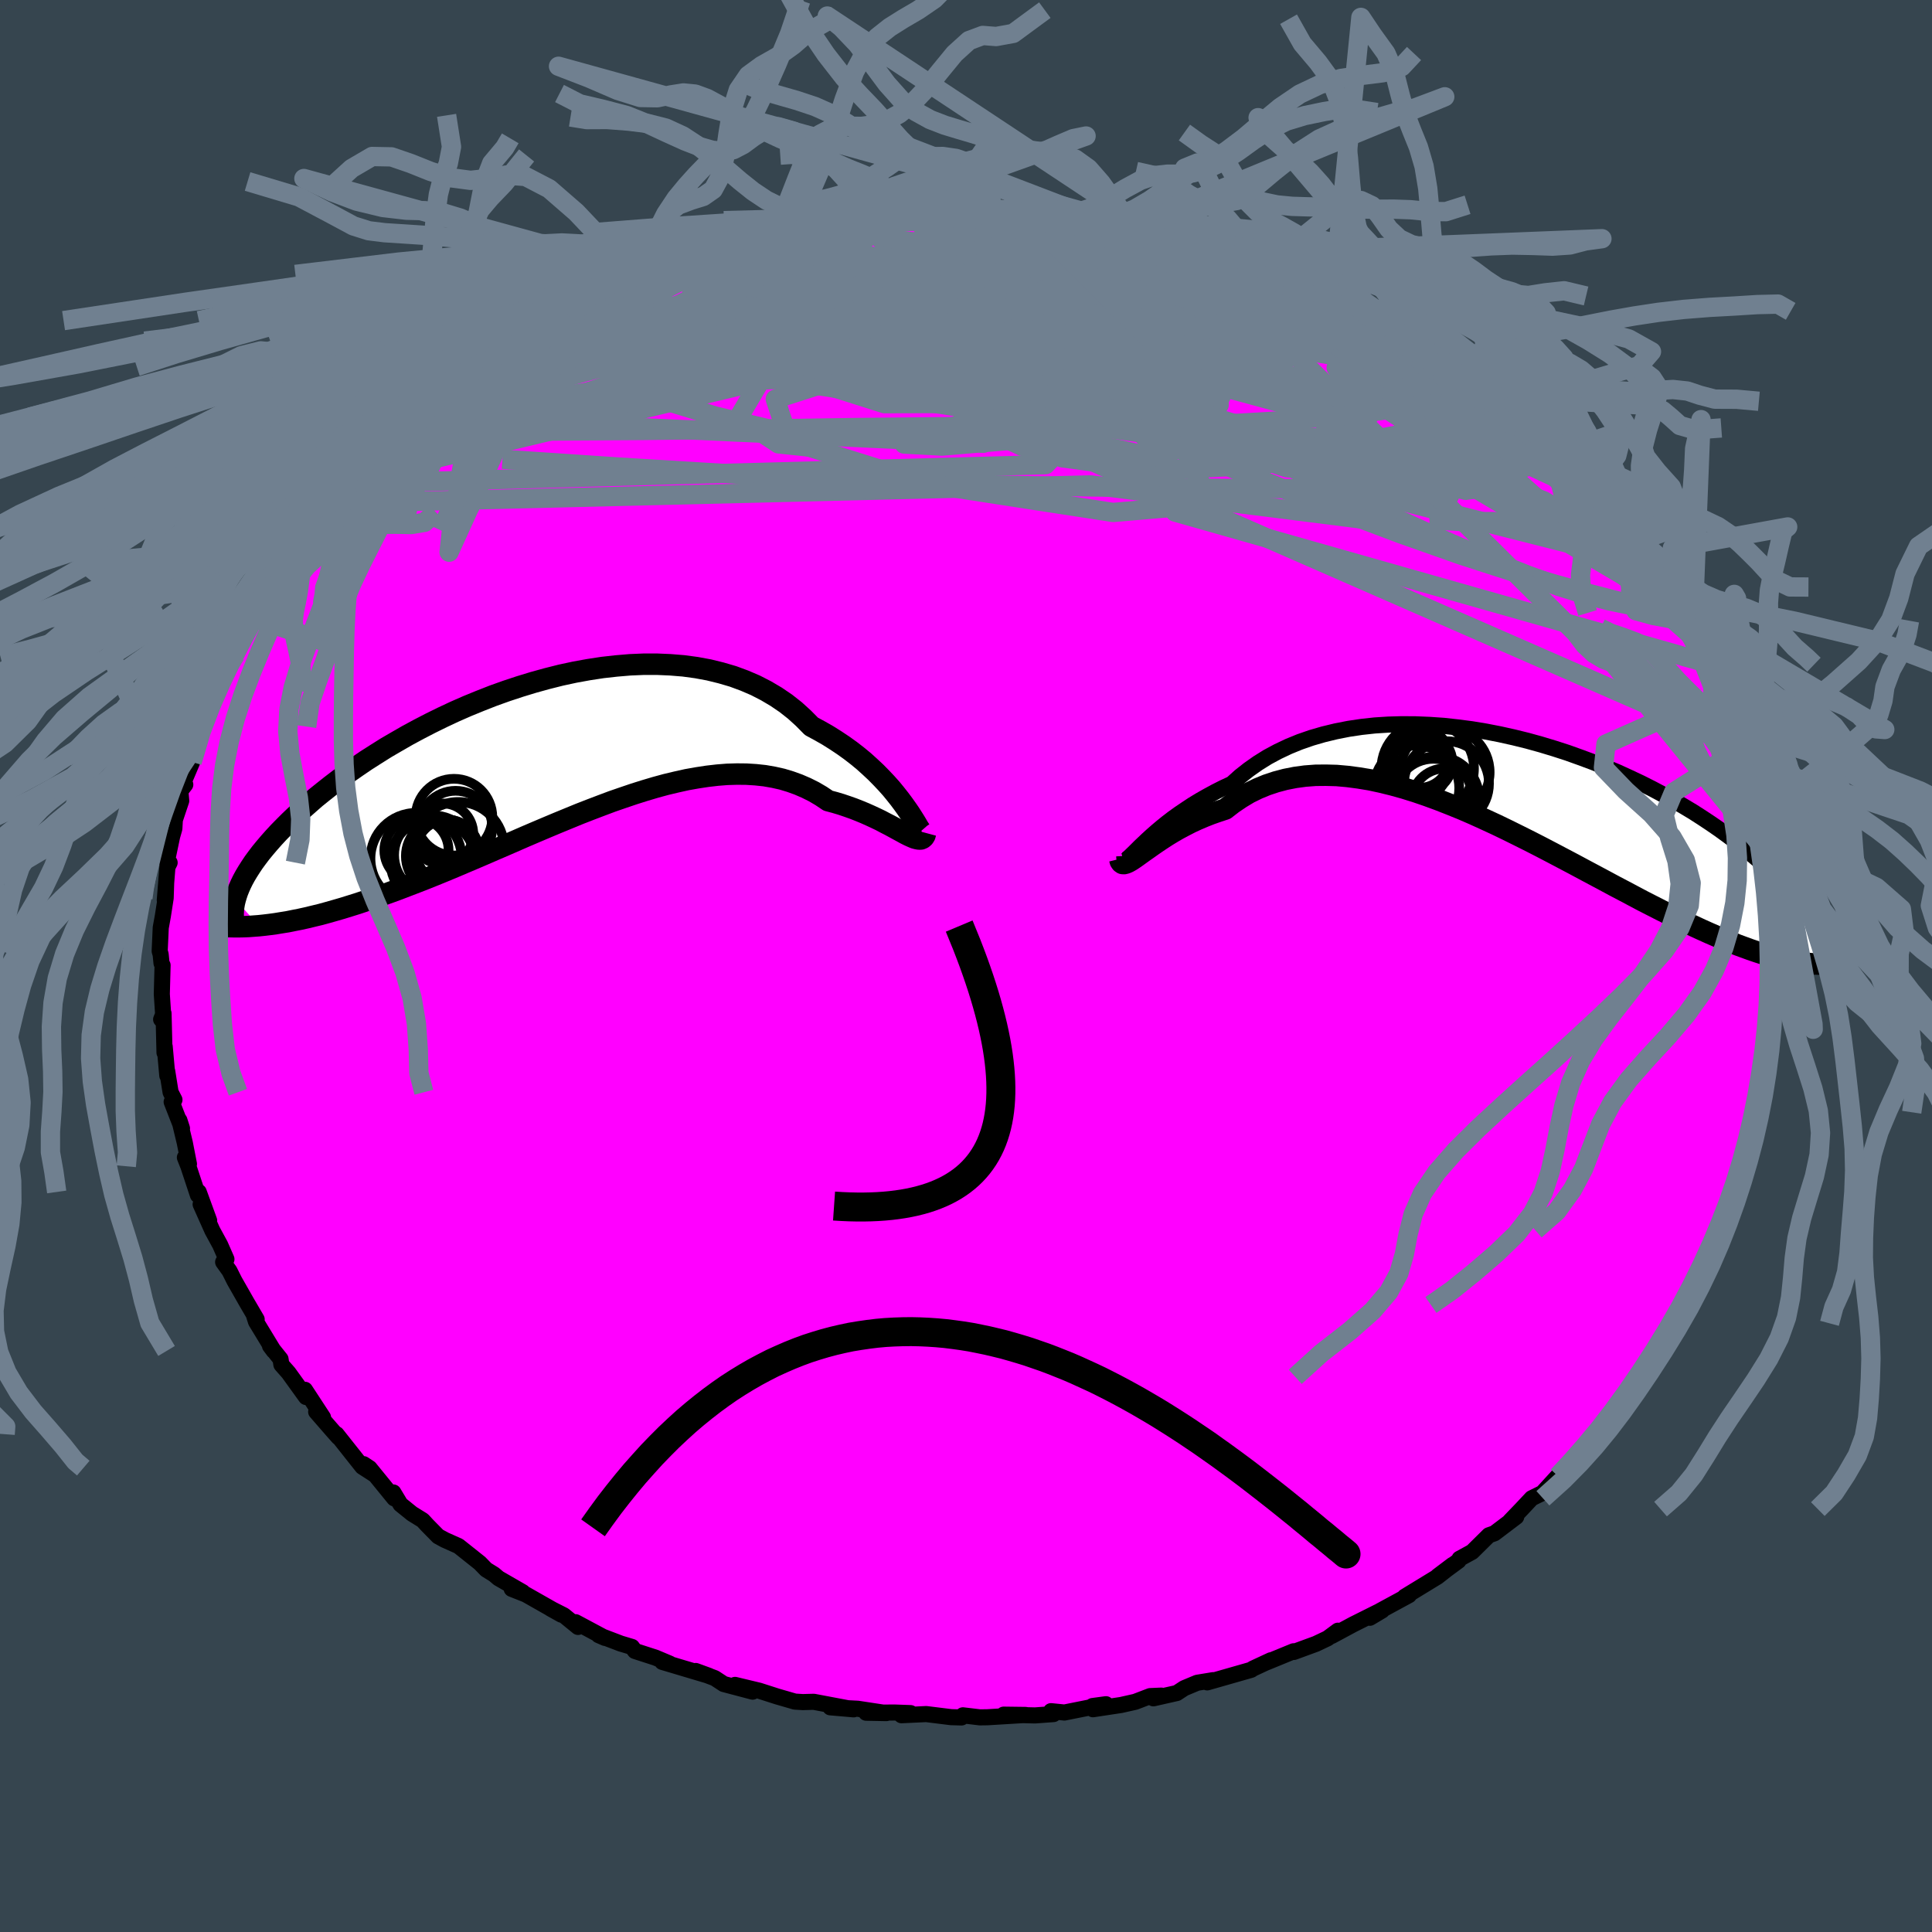 <svg xmlns="http://www.w3.org/2000/svg" width="500" height="500" viewBox="-100 -100 200 200"><defs><clipPath id="c"><path d="m36.74 5.56-.38-.51-.42-.53-.45-.55-.5-.56-.53-.56-.56-.57-.61-.57-.63-.57-.68-.56-.71-.55-.74-.53-.78-.52-.81-.51-.84-.48-.87-.47-.83-.84-.88-.8-.94-.74-1-.68-1.05-.62-1.09-.56-1.14-.49-1.19-.44-1.23-.36-1.26-.31-1.3-.24-1.33-.18-1.35-.11-1.38-.06H9.87l-1.42.06-1.42.12-1.43.16-1.44.22-1.43.26-1.44.31-1.43.36-1.41.39-1.41.43-1.39.46-1.37.49-1.35.53-1.32.54-1.3.57-1.26.59-1.24.61-1.2.62-1.17.63-1.13.65-1.1.64-1.05.66-1.02.65-.97.66-.93.65-.9.65-.85.65-.81.64-.77.62-.72.63-.69.61-.66.6-.61.58-.58.58-.55.56-.51.55-.48.54-.45.53-.42.51-.38.5-.36.49-.32.48-.3.47-.27.45-.24.44-.21.43-.18.41-.16.4-.13.39-.11.38 2.45 2.72.56-.06.58-.07.59-.08.61-.1.63-.1.64-.13.66-.13.68-.15.7-.17.71-.17.73-.2.74-.21.76-.22.78-.24.8-.25.81-.27.84-.28.86-.3.87-.31.9-.33.91-.35.94-.36.95-.37.97-.39.98-.4 1.01-.42 1.01-.43 1.04-.44 1.05-.45 1.06-.46 1.07-.46 1.08-.47 1.1-.48 1.1-.47 1.11-.47L.98 7.5l1.12-.46 1.12-.46 1.13-.44 1.13-.43 1.12-.42 1.13-.39 1.12-.38 1.11-.35 1.11-.33 1.1-.3 1.09-.26 1.08-.24 1.07-.19 1.05-.16 1.04-.12 1.01-.08 1.01-.03.98.01.96.06.93.1.92.16.89.2.86.26.83.3.81.35.78.39.75.44.73.49.68.18.67.2.65.22.62.22.61.24.58.24.56.25.54.25.52.25.49.26.47.24.44.24.42.23.39.21.36.2"/></clipPath><clipPath id="b"><path d="m-38.61 6.7.37-.35.41-.39.45-.41.49-.43.52-.44.57-.46.6-.46.64-.46.68-.46.71-.47.74-.45.79-.45.81-.44.85-.43.88-.41.84-.76.9-.71.95-.67 1.01-.63 1.06-.57 1.12-.53 1.15-.47 1.21-.42 1.24-.36 1.28-.31 1.32-.26 1.34-.2 1.37-.15 1.4-.09 1.41-.04 1.43.01 1.45.06 1.45.1 1.45.16 1.46.19 1.45.24 1.44.28 1.44.32 1.42.35 1.41.39 1.39.42 1.36.44 1.34.48 1.32.49 1.28.52 1.26.53 1.22.56 1.19.56 1.15.58 1.11.59 1.08.6 1.03.6 1 .6.95.61.92.61.87.6.84.61.79.59.76.59.72.59.68.58.65.56.61.56.58.55.55.54.52.53.49.52.45.5.43.5.4.49.37.48.35.47.31.46.29.45.27.43.24.43.22.41.19.41.17.39-2.06 2.19-.48-.06-.5-.08-.52-.09-.53-.12-.55-.12-.57-.15-.58-.16-.61-.18-.62-.2-.64-.22-.66-.24-.68-.25-.7-.28-.71-.29-.74-.31-.76-.33-.78-.35-.8-.37-.82-.38-.85-.41-.87-.43-.89-.44-.92-.47-.94-.48-.96-.51-.98-.52-1.01-.53-1.02-.55-1.05-.56-1.07-.57-1.08-.58-1.1-.58-1.12-.59-1.13-.59-1.15-.59-1.16-.58L-.53 5l-1.18-.57-1.19-.55-1.19-.54-1.2-.52-1.21-.49-1.2-.47-1.2-.44-1.2-.41-1.19-.37-1.19-.33-1.18-.29-1.17-.25-1.16-.19-1.14-.15-1.12-.1-1.11-.03-1.08.01-1.07.08-1.03.14-1.02.2-.98.26-.96.32-.92.38-.9.44-.85.51-.83.56-.79.61-.76.25-.74.26-.71.28-.7.3-.67.31-.64.33-.62.33-.59.34-.56.34-.54.35-.51.34-.48.33-.45.32-.43.3-.39.28"/></clipPath><filter id="a"><feTurbulence baseFrequency=".05" numOctaves="3" result="noise" type="noise"/><feDisplacementMap in="SourceGraphic" in2="noise" scale="2"/></filter></defs><rect width="100%" height="100%" x="-100" y="-100" fill="#36454F"/><path fill="#F0F" stroke="#000" stroke-linejoin="round" stroke-width="1.667" d="m83.63.83-.14 1.51-.22.81.26.91-.29 2.13-.06.98-.01-1.47-.4 2.43.23.4-.57 2.2.06 1.49-.48 1.47-.31 1.45.06-.23-.74 4.02-.23.79.54-1.09-.78 2.33-.13-.02-.17.92-.41 1.37-1.03 2.86-.21-.12-.59 1.38-.41.94-.33 1.26-.3.09-.76 2.05-.35.71-.82 1.38-.52 1.45.11-.14-1.13 1.54-.21.36-.98 1.45-.64 1.71-1.58 1.84-.13.54-2.26 2.78-.58.72.18.12-.65.27-1.11 1.46.36-.03-1.21 1.26-.97.95-1.5 1.78-1.2 1.29.25-.33-1.6 1.75-1.11.55-1.05 1.12-1.2 1.25.65-.45-2.26 1.71-.57.2-1.74 1.72-1.3.71-.1.21-2.16 1.59 1.55-1.17-1.57 1.23-3.39 2.07.44-.16-3.04 1.65.25-.06-1.26.75.84-.6-2.56 1.28-2.23 1.2.64-.54-1.07.79-1.2.57-2.29.84-.03-.07-2.78 1.14.43-.21-1.85.86-.19.13-4.55 1.3.61-.23-1.65.27-1.34.56-.76.5-2.43.55.82-.28-1.16.05-1.54.59-1.47.33-2.91.44-.05-.33 1.4-.19-4.3.86-1.39-.14.26.3-1.91.14-3.25-.08 2.28.03-3.97.24-.77.01-1.76-.21-.14.22-1.08-.03-2.58-.32-2.56.12.94-.22-1.67-.06-2.93.02 2.09.04-2.95-.45-2.85-.15 2.42.21-4.13-.78-1.13.03-.82-.05-1.83-.53-1.87-.6-2.5-.6 1.82.7-2.99-.79-.93-.61-1.97-.74 1.37.5-4.83-1.44.77.18-1.47-.62-2.13-.69-.31-.42-1.17-.35-2.28-.87.67.29-3.05-1.63.25.49-1.47-1.2-1.38-.7 1.13.63-3.68-2.09-1.47-.58 1.14.34-2.5-1.44-.47-.4-.81-.5-.65-.67-2.21-1.76-1.43-.64-.68-.37-1.14-1.16-.46-.5-1.1-.68-1.2-.97-.74-1.23.09.61-2.55-3.13-.62-.41 1.16 1.1-1.29-.83-2.67-3.37.19.31-.63-.71-1.67-1.92.71.58-1.87-2.86.11.75-1.81-2.51-.74-.84-.09-.58-1.09-1.36.39.52-1.84-3.03-.19-.6.26.36-1.03-1.76-1.27-2.23-.51-1.02-.66-.92.34-.3-.65-1.48-.81-1.49-1.21-2.71.88 1.68-1.08-2.96-.08.33-.99-2.99-.36-.91.42.68-.43-2.2-.56-2.33.27.84-1.07-2.74.29-.22-.4-.78-.35-2.18.01.46-.27-3.01-.02.63-.1-4.06-.25.62.25.09-.18-2.71.08-2.99-.11-.21-.09-.91-.1-.34.11-2.42.22-1.22.29-1.86.05-1.51-.14 1.74.27-3.43.23-.46-.29-.1.55-2.62.23-.81.05-.9.66-1.97-.09-1.02.51-.66-.37.21 1.08-2.54.5-2.11.35-1.56.26-.51.92-1.9-.07.27 1.24-3.27-.76 1.47 1.34-2.81.71-.69 1.1-2.29-.05-.68.91-1.22.56-.62.99-1.95-1.14 2.35 1.79-3.24.25-.46.51-.96 1.46-2.48.12.03.91-1.32.28-.03 2.09-2.8.85-.48-1.09.57 2.4-2.15.49-.62-.05-.06 1.62-2.14 1.12-.87.1.01 2.28-2.06-.86.57 1.59-1.71.62.05 1.56-1.53 1.07-.81 2.51-1.99.92-.76-.56.89 1.13-1.08-.41.25 2.07-1.21 2.64-1.67 1.39-1.12-2.19 1.58 2.43-1.48 2.12-1.43-.52.33 1.39-.68 3.6-1.9-.47.21 2.97-1.22-.17-.09.27-.15 1.96-.34.64-.61 1.54-.61 3.06-1.19.74.18.87-.59 1.84-.63 1.18-.14.43-.01.89-.44.28.05 1.13-.4.88-.14 2.18-.42.37-.09 2.87-.54 1.02-.23 1.87-.37.74-.07 1.98-.05.94.06.6-.29 1.58.13.08-.07 3.38-.06.46-.18 1.23-.14h2.52l-.26.14.68-.07 3.74.19-1.91.04 2.8-.02 1.48.4 1.22.11 1.14.11 2.41.33.79-.12 2.5.37-.52.09 3.92.83-.35-.1-.05-.16 1.52.47 2.38.78 2.26.67-.47-.35-.31.11 1.43.28 2.96.9.57.37.59.33 3.38 1.22.55.2.06-.06 1.53.64 1.84.93-.29.07 1.22.47 3.11 1.71-.05.01 1.62.57.64.44-.24.02 3.12 1.83-.84-.63 3.29 2.12 1.32 1.08.7.44-.07-.14 1.19.77 1.75 1.45 1.72 1.91-.24-.47 1.25 1.06.74.73.35.7 2.11 1.4 1.6 1.42-.41-.13.99 1.25.94.61-.6-.43 2.08 2.47.21-.09 1.04 1.28 2.21 2.38-.29.33.19.43.68.32 1.3 2.12 1.07 1.07.93 1.91-.46-.65 1.05 1.67.88 1.93-.13-.11 1.41 1.79.12.2-.12-.37 1.11 2.79 1.01 2.59.53.39.18.76.63 1.88.24.22.83 2.59.3.54.32.9.26.94-.38.01 1.29 3.77.27.87-.36-.47.65 2.65.12.88.06.38.64 2.98-.34-.37.49 2.72.08.41v.44l-.03 1.78.21.95.19.61.06 2.41.06 1.47-.14 1.51" filter="url(#a)"/><path fill="#fff" d="m-38.61 6.7.37-.35.41-.39.45-.41.49-.43.52-.44.57-.46.6-.46.64-.46.68-.46.71-.47.74-.45.79-.45.81-.44.85-.43.88-.41.84-.76.9-.71.95-.67 1.01-.63 1.06-.57 1.12-.53 1.15-.47 1.21-.42 1.24-.36 1.28-.31 1.32-.26 1.34-.2 1.37-.15 1.4-.09 1.41-.04 1.43.01 1.45.06 1.45.1 1.45.16 1.46.19 1.45.24 1.44.28 1.44.32 1.42.35 1.41.39 1.39.42 1.36.44 1.34.48 1.32.49 1.28.52 1.26.53 1.22.56 1.19.56 1.15.58 1.11.59 1.08.6 1.03.6 1 .6.95.61.92.61.87.6.84.61.79.59.76.59.72.59.68.58.65.56.61.56.58.55.55.54.52.53.49.52.45.5.43.5.4.49.37.48.35.47.31.46.29.45.27.43.24.43.22.41.19.41.17.39-2.06 2.19-.48-.06-.5-.08-.52-.09-.53-.12-.55-.12-.57-.15-.58-.16-.61-.18-.62-.2-.64-.22-.66-.24-.68-.25-.7-.28-.71-.29-.74-.31-.76-.33-.78-.35-.8-.37-.82-.38-.85-.41-.87-.43-.89-.44-.92-.47-.94-.48-.96-.51-.98-.52-1.01-.53-1.02-.55-1.05-.56-1.07-.57-1.08-.58-1.1-.58-1.12-.59-1.13-.59-1.15-.59-1.16-.58L-.53 5l-1.18-.57-1.19-.55-1.19-.54-1.2-.52-1.21-.49-1.2-.47-1.2-.44-1.2-.41-1.19-.37-1.19-.33-1.18-.29-1.17-.25-1.16-.19-1.14-.15-1.12-.1-1.11-.03-1.08.01-1.07.08-1.03.14-1.02.2-.98.26-.96.32-.92.38-.9.44-.85.51-.83.56-.79.61-.76.25-.74.26-.71.28-.7.3-.67.31-.64.33-.62.33-.59.34-.56.34-.54.35-.51.34-.48.33-.45.32-.43.3-.39.28" filter="url(#a)" transform="translate(56.62 -19.05)"/><path fill="#fff" d="m36.74 5.56-.38-.51-.42-.53-.45-.55-.5-.56-.53-.56-.56-.57-.61-.57-.63-.57-.68-.56-.71-.55-.74-.53-.78-.52-.81-.51-.84-.48-.87-.47-.83-.84-.88-.8-.94-.74-1-.68-1.05-.62-1.09-.56-1.14-.49-1.19-.44-1.23-.36-1.26-.31-1.3-.24-1.33-.18-1.35-.11-1.38-.06H9.87l-1.42.06-1.42.12-1.43.16-1.44.22-1.43.26-1.44.31-1.43.36-1.41.39-1.41.43-1.39.46-1.37.49-1.35.53-1.32.54-1.3.57-1.26.59-1.24.61-1.2.62-1.17.63-1.13.65-1.1.64-1.05.66-1.02.65-.97.66-.93.65-.9.65-.85.65-.81.64-.77.62-.72.63-.69.61-.66.6-.61.58-.58.58-.55.56-.51.55-.48.54-.45.53-.42.51-.38.5-.36.49-.32.48-.3.47-.27.45-.24.44-.21.43-.18.41-.16.4-.13.39-.11.38 2.45 2.72.56-.06.58-.07.59-.08.61-.1.63-.1.64-.13.66-.13.68-.15.7-.17.71-.17.73-.2.74-.21.76-.22.78-.24.8-.25.81-.27.84-.28.86-.3.87-.31.9-.33.91-.35.94-.36.95-.37.97-.39.98-.4 1.01-.42 1.01-.43 1.04-.44 1.05-.45 1.06-.46 1.07-.46 1.08-.47 1.1-.48 1.1-.47 1.11-.47L.98 7.5l1.12-.46 1.12-.46 1.13-.44 1.13-.43 1.12-.42 1.13-.39 1.12-.38 1.11-.35 1.11-.33 1.1-.3 1.09-.26 1.08-.24 1.07-.19 1.05-.16 1.04-.12 1.01-.08 1.01-.03.98.01.96.06.93.1.92.16.89.2.86.26.83.3.81.35.78.39.75.44.73.49.68.18.67.2.65.22.62.22.61.24.58.24.56.25.54.25.52.25.49.26.47.24.44.24.42.23.39.21.36.2" filter="url(#a)" transform="translate(-43.23 -22.33)"/><g fill="none" stroke="#000" transform="translate(56.62 -19.05)"><path stroke-linejoin="round" stroke-width="1.667" d="m-40.24 7.66.01.21.03.12.07.05.11-.03.14-.09.18-.15.21-.2.26-.25.29-.29.33-.33.37-.35.41-.39.45-.41.49-.43.52-.44.57-.46.6-.46.64-.46.68-.46.71-.47.74-.45.79-.45.81-.44.85-.43.88-.41.84-.76.9-.71.95-.67 1.01-.63 1.06-.57 1.12-.53 1.15-.47 1.21-.42 1.24-.36 1.28-.31 1.32-.26 1.34-.2 1.37-.15 1.4-.09 1.41-.04 1.43.01 1.45.06 1.45.1 1.45.16 1.46.19 1.45.24 1.44.28 1.44.32 1.42.35 1.41.39 1.39.42 1.36.44 1.34.48 1.32.49 1.28.52 1.26.53 1.22.56 1.19.56 1.15.58 1.11.59 1.08.6 1.03.6 1 .6.95.61.92.61.87.6.84.61.79.59.76.59.72.59.68.58.65.56.61.56.58.55.55.54.52.53.49.52.45.5.43.5.4.49.37.48.35.47.31.46.29.45.27.43.24.43.22.41.19.41.17.39.15.38.13.37.11.36.09.34.08.34.05.33.04.31.02.31v.29l-.01.29" filter="url(#a)"/><path stroke-linejoin="round" stroke-width="2.222" d="m-40.71 7.96.06.24.1.15.13.09.16.01.2-.05.23-.1.27-.15.29-.19.33-.23.36-.26.39-.28.43-.3.45-.32.48-.33.51-.34.54-.35.56-.34.59-.34.62-.33.64-.33.67-.31.7-.3.71-.28.74-.26.76-.25.79-.61.83-.56.85-.51.9-.44.92-.38.96-.32.98-.26 1.02-.2 1.03-.14 1.07-.08 1.08-.01 1.11.03 1.12.1 1.14.15 1.16.19 1.17.25 1.18.29 1.19.33 1.19.37 1.2.41 1.2.44 1.2.47 1.21.49 1.2.52 1.19.54 1.19.55L-.53 5l1.17.58 1.16.58 1.15.59 1.13.59 1.12.59 1.1.58 1.08.58 1.07.57 1.05.56 1.02.55 1.01.53.98.52.96.51.94.48.92.47.89.44.87.43.85.41.82.38.8.37.78.35.76.33.74.31.71.29.7.28.68.25.66.24.64.22.62.2.61.18.58.16.57.15.55.12.53.12.52.09.5.08.48.06.46.05.45.04.44.02h.41l.41-.01.38-.01.38-.04.36-.04.34-.05.34-.07" filter="url(#a)"/><circle cx="-8.233" cy="1.629" r="4.03" clip-path="url(#b)" filter="url(#a)"/><circle cx="-6.878" cy=".174" r="4.398" clip-path="url(#b)" filter="url(#a)"/><circle cx="-9.673" cy="-2.501" r="3.106" clip-path="url(#b)" filter="url(#a)"/><circle cx="-10.033" cy="-1.446" r="3.272" clip-path="url(#b)" filter="url(#a)"/><circle cx="-8.823" cy="-1.406" r="4.788" clip-path="url(#b)" filter="url(#a)"/><circle cx="-7.888" cy="1.724" r="4.386" clip-path="url(#b)" filter="url(#a)"/><circle cx="-9.973" cy=".634" r="4.412" clip-path="url(#b)" filter="url(#a)"/><circle cx="-7.058" cy="-1.006" r="4.646" clip-path="url(#b)" filter="url(#a)"/><circle cx="-7.098" cy="1.984" r="3.374" clip-path="url(#b)" filter="url(#a)"/><circle cx="-9.353" cy="-2.006" r="3.084" clip-path="url(#b)" filter="url(#a)"/></g><g fill="none" stroke="#000" transform="translate(-43.23 -22.33)"><path stroke-linejoin="round" stroke-width="2.222" d="m38.62 8.35-.04.01-.07-.08-.1-.15-.14-.22-.16-.28-.2-.33-.24-.38-.27-.42-.31-.45-.35-.49-.38-.51-.42-.53-.45-.55-.5-.56-.53-.56-.56-.57-.61-.57-.63-.57-.68-.56-.71-.55-.74-.53-.78-.52-.81-.51-.84-.48-.87-.47-.83-.84-.88-.8-.94-.74-1-.68-1.05-.62-1.09-.56-1.14-.49-1.19-.44-1.23-.36-1.26-.31-1.3-.24-1.33-.18-1.35-.11-1.38-.06H9.87l-1.42.06-1.42.12-1.43.16-1.44.22-1.43.26-1.44.31-1.43.36-1.41.39-1.41.43-1.39.46-1.37.49-1.35.53-1.32.54-1.3.57-1.26.59-1.24.61-1.2.62-1.17.63-1.13.65-1.1.64-1.05.66-1.02.65-.97.66-.93.65-.9.65-.85.65-.81.64-.77.62-.72.63-.69.61-.66.6-.61.58-.58.58-.55.56-.51.55-.48.54-.45.53-.42.51-.38.5-.36.49-.32.48-.3.47-.27.45-.24.44-.21.43-.18.41-.16.4-.13.39-.11.38-.09.37-.06.35-.04.34-.02.33v.32l.02.3.04.3.06.29.08.27.09.27" filter="url(#a)"/><path stroke-linejoin="round" stroke-width="2.222" d="m39.05 8.55-.07.26-.11.18-.14.12-.16.07-.2.01-.22-.04-.26-.07-.28-.12-.31-.14-.34-.17-.36-.2-.39-.21-.42-.23-.44-.24-.47-.24-.49-.26-.52-.25-.54-.25-.56-.25-.58-.24-.61-.24-.62-.22-.65-.22-.67-.2-.68-.18-.73-.49-.75-.44-.78-.39-.81-.35-.83-.3-.86-.26-.89-.2-.92-.16-.93-.1-.96-.06-.98-.01-1.01.03-1.01.08-1.04.12-1.05.16-1.07.19-1.08.24-1.09.26-1.1.3-1.11.33-1.11.35-1.12.38-1.13.39-1.12.42-1.13.43-1.13.44-1.12.46-1.12.46-1.12.47-1.11.47-1.1.47-1.1.48-1.08.47-1.07.46-1.06.46-1.05.45-1.04.44-1.01.43-1.01.42-.98.4-.97.39-.95.37-.94.36-.91.35-.9.33-.87.31-.86.3-.84.28-.81.27-.8.25-.78.24-.76.22-.74.21-.73.2-.71.17-.7.17-.68.15-.66.13-.64.13-.63.1-.61.1-.59.08-.58.07-.56.06-.54.04-.53.04-.51.02-.49.01h-.48l-.46-.01-.45-.01-.43-.03-.42-.04-.4-.04" filter="url(#a)"/><circle cx="-13.693" cy="11.206" r="4.726" clip-path="url(#c)" filter="url(#a)"/><circle cx="-11.953" cy="11.506" r="4.402" clip-path="url(#c)" filter="url(#a)"/><circle cx="-9.338" cy="10.096" r="4.746" clip-path="url(#c)" filter="url(#a)"/><circle cx="-10.933" cy="8.661" r="3.158" clip-path="url(#c)" filter="url(#a)"/><circle cx="-9.773" cy="6.921" r="3.97" clip-path="url(#c)" filter="url(#a)"/><circle cx="-10.458" cy="10.441" r="3.256" clip-path="url(#c)" filter="url(#a)"/><circle cx="-11.883" cy="10.841" r="4.088" clip-path="url(#c)" filter="url(#a)"/><circle cx="-13.658" cy="10.361" r="3.326" clip-path="url(#c)" filter="url(#a)"/><circle cx="-9.608" cy="7.991" r="3.798" clip-path="url(#c)" filter="url(#a)"/><circle cx="-10.898" cy="10.951" r="3.858" clip-path="url(#c)" filter="url(#a)"/></g><g fill="none" stroke="#708090" stroke-linejoin="round" stroke-width="2"><path d="m25.52-74.12.19.19.65.34.45.41-.02.42-.6.37-1.22.32-1.9.23-2.61.15-3.35.09-4.13.05-4.93.03-5.82.01-6.78-.01-7.93-.05-9.33-.03m94.27 32.88-.09.06.08.65-.12.59-.45.32-.8.06-1.17-.12-1.52-.26-1.9-.4-2.31-.6-2.76-.86-3.25-1.17-3.77-1.5-4.3-1.85-4.84-2.19-5.37-2.55-5.91-2.93-6.47-3.29-7.06-3.64-7.68-3.98-8.34-4.34-9.02-4.74" filter="url(#a)"/><path d="m51.02-61.51.3.3-.05.39-.29.61-.71.73-1.3.68-1.96.59-2.61.51-3.26.45-3.93.43-4.61.38-5.34.31-6.1.19-6.89.08-7.72.01-8.59.02-9.51.09-10.43.16-11.34.14-12.24.08" filter="url(#a)"/><path d="m52.84-60.44 1.52 1.36 1.09 1.01.81.74.69.63.65.61.58.56.46.48.25.33.01.16-.24-.03-.5-.19-.73-.36-.97-.52-1.26-.7-1.56-.92-1.9-1.17-2.28-1.46-2.65-1.76-3.01-2.05-3.4-2.3-4.04-2.67" filter="url(#a)"/><path d="m58.41-55.06 1.49 1.2.44.85-.35.59-.95.46-1.44.41-1.9.39-2.38.41-2.88.42-3.46.38-4.06.29-4.7.18-5.36.06-6.04-.02-6.75-.06-7.5-.1-8.27-.16-9.03-.26-9.76-.41-10.44-.55-11.14-.68-11.92-.8m12.7-18.03.96-.19 1.85-.3 2.46-.35 2.98-.34 3.34-.27 3.58-.18 3.74-.09 3.87-.02 3.97.07 4.08.12 4.21.18 4.32.21 4.44.21 4.5.18 4.55.14 4.56.13 4.53.12 4.31.08m-4.32-2.94 2.07.69 1.38.54 1.24.5 1.1.43.88.36.63.28.38.22.14.16-.11.1-.39.01-.7-.1-1.11-.23-1.61-.41-2.16-.58-2.75-.75-3.33-.88-3.94-1.06-4.52-1.24" filter="url(#a)"/><path d="m58.41-55.06 1.51 1.18.51.79-.24.48-.8.3-1.26.2-1.71.13-2.17.1-2.68.04-3.25-.05-3.85-.19-4.51-.36-5.15-.56-5.82-.72-6.52-.87-7.26-1-8.09-1.13-8.93-1.3-9.74-1.48-10.53-1.63-11.54-1.66" filter="url(#a)"/><path d="m56.07-57.55 1.03.92.91.86.95.88.92.84.8.74.6.6.41.45.27.34.13.25.01.16-.14.05-.35-.09-.6-.29-.89-.53-1.19-.77-1.46-1.01-1.72-1.23-2.03-1.48-2.41-1.78-2.88-2.16-3.38-2.57-3.65-2.87m-20.05-8.98 1.9.61.96.31.24.14-.12.08-.33.12-.61.13-1.05.11-1.62.05-2.28-.07-3.02-.2-3.84-.34-4.69-.48-5.61-.6-6.62-.7" filter="url(#a)"/><path d="m4.49-77.53 2.29.12 1.87.24 1.78.27 1.81.28 1.84.29 1.83.31 1.76.32 1.64.34 1.5.32 1.32.31 1.16.27.97.23.78.19.54.12.31.06.07.01-.14-.04-.41-.11-.85-.23-1.39-.39-1.74-.51m-67.27 10.44.63-.46.69-.32 1.27-.6 1.65-.8 1.89-.87 2.03-.91 2.06-.9 1.99-.85 1.82-.76 1.61-.66 1.41-.56 1.25-.5 1.12-.46 1.01-.4.85-.34.63-.24.31-.12-.09-.04" filter="url(#a)"/><path d="m-32.42-71.59 2.02-.6 2.45-.38 2.6-.14 2.82.04 3.08.21 3.33.35 3.58.49 3.86.6 4.16.7 4.47.75 4.77.79 5.02.82 5.24.83 5.39.88 5.49.92 5.51.97 5.43.95 5.21.84 4.91.66" filter="url(#a)"/><path d="m21.35-75.22 1.85.64.79.4-.01.31-.42.36-.67.48-.94.61-1.34.7-1.83.77-2.43.81-3.09.86-3.77.91-4.44.95-5.09 1-5.72 1.04-6.42 1.14-7.23 1.29-8.17 1.48-9.15 1.65-10.03 1.67M2.66-77.76l2.1.13 1.19.12 1.25.13 1.36.15 1.37.16 1.29.15 1.17.14.98.13.75.12.48.11.18.09-.12.07-.44.05-.75.03-1.1.01-1.51-.02-1.99-.07-2.51-.11-2.97-.16-3.33-.2-3.68-.25" filter="url(#a)"/><path d="m72-39.37.6 1.38-.17.79-.88.22-1.55-.21-2.25-.53-2.95-.76-3.68-1-4.48-1.31-5.33-1.72-6.24-2.2-7.15-2.69-8.06-3.18-8.92-3.68-9.78-4.22L.55-63.26l-11.46-5.35m32.26-6.61 1.99.62 1.22.35.7.19.55.17.57.21.52.24.34.22.04.17-.38.08-.84-.03-1.36-.17-1.86-.28-2.37-.39-2.89-.5-3.41-.62-3.95-.76-4.59-.95" filter="url(#a)"/><path d="m25.99-73.77-.21-.15.45.13.98.31 1.17.4 1.12.41.94.36.67.28.31.17-.08.03-.51-.09-.9-.2-1.3-.32-1.76-.45-2.32-.64-2.99-.86-3.73-1.07m-26.38-1.82.99.03 1.32.09 1.72.19 2.09.28 2.36.35 2.55.42 2.64.49 2.7.56 2.75.62 2.8.68 2.85.72 2.89.74 2.92.75 2.91.74 2.87.73 2.81.72 2.69.68 2.48.62 2.2.52 1.87.41 1.58.33 1.35.26m-69-7.45 1.65-.37 1.54-.08 1.62.07 1.85.17 2.18.25 2.55.31 2.91.37 3.23.42 3.51.47 3.72.54 3.86.61 3.97.7 4.01.77 4.03.83 4.01.86 3.99.87 3.97.88 3.97.87 3.98.87 3.94.86 3.81.79 3.52.63 3.13.44" filter="url(#a)"/><path d="m-27.08-73.21 1.02-.51.99-.33.66-.15.27.01-.06.14-.35.26-.6.39-.87.54-1.23.71-1.69.94-2.26 1.19-2.88 1.43-3.47 1.62-4.02 1.76-4.59 1.87m44.19-14.17.83-.14 1.28-.04 1.39.02 1.39.07 1.42.1 1.45.13 1.47.14 1.47.16 1.46.15 1.39.15 1.3.14 1.15.12.94.11.69.08.38.06.04.02-.34-.01-.7-.05-1.03-.09-1.37-.14-1.71-.2L8.87-77l-2.45-.34" filter="url(#a)"/><path d="m9.99-77.04 1.55.23 2 .39 2.2.54 2.33.67 2.42.8 2.48.87 2.5.92 2.52.95 2.54.96 2.55.97 2.46.94 2.29.89 2.03.78 1.75.62 1.45.47 1.08.33" filter="url(#a)"/><path d="m16.83-76.35.49.26.8.29.36.23v.25l-.27.3-.62.33-1.12.34-1.71.34-2.32.35-2.9.41-3.48.48-4.09.55-4.74.56-5.44.54-6.18.49-7.05.47-7.93.49" filter="url(#a)"/><path d="m19.83-75.69 1.64.53 1.46.48.91.34.46.24.23.23.1.28-.02.32-.21.36-.47.35-.8.33-1.17.29-1.56.25-1.97.23-2.39.21-2.84.22-3.31.21-3.83.22-4.42.21-5.02.2-5.61.16-6.13.12-6.52.01-6.75-.16m67.44 1.4 2.13 1.18 1.45.83 1.32.79 1.36.87 1.48.99 1.6 1.09 1.66 1.15 1.6 1.13 1.42 1 1.13.8.82.58.55.39.34.24.09.06-.31-.28m-90.98-12.65.83-.24 1.44-.42 1.79-.55 2.02-.6 2.13-.58 2.13-.54 2.05-.48 1.95-.43 1.83-.38 1.73-.35 1.63-.32 1.58-.31 1.53-.3 1.48-.29 1.42-.28 1.28-.25 1.07-.22.78-.17.42-.11.04-.06-.28-.02-.52.03" filter="url(#a)"/><path d="m9.99-77.04-8.84 6.09 6.1 8.82 12.44 3.99 6.52.04-.86-.82-4.64.26-5 1.57-3.86 2.03-2.97 1.35-3.08-.09-3.69-1.71-3.68-2.92-2.16-3.31.56-2.84 3.01-1.68 3.92-.25 3.76.89 4.64 1.24 7.03.39 5.37-1.78-9.84-4.57-36.59-4.68" filter="url(#a)"/><path d="M79.74-23.04 12.88-52.3-.41-61.24l-2.53-1.13 1.23.43 5.17.14 7.02-.33 5.7-.58 2.17-.64-2.22-.52-6.1-.33-8.06-.19-7.01-.18-3.27-.32 1.25-.54 3.78-.53 2.79.04-.33 1.35-1.64 2.99 1.58 3.56 4.32.75-7.93-6.29-33.6-5.62" filter="url(#a)"/><path d="m42.11-66.94-43.4 8.71-7.16.02-5.48-1.74.33-.53 8.7 1.03 12.68 1.9 10.4 1.75 5.27.55 1.72-1.27 1.4-2.8 2.78-3.08 3.96-1.75 5.08.62 6.99 2.54 6.44 1.62-2.12-3.22" filter="url(#a)"/><path d="M30.17-72.46 9.29-61.59l19.52 6.22 15.03 1.41 4.46-1.48-3.9-2.75-9.61-2.73-13.35-1.97L6.3-64.12l-14.6-.92-11.74-1.02-7.33-1.18-2.51-1.15 1.86-.9 5.43-.61 7.85-.47 8.21-.51 5.29-.22-.91 1.21-10.94 4.66-47.41 11.59" filter="url(#a)"/><path d="m-56.77-56.78 58.55 2.67 11.81-3.64 6.13-1.24 1.84.52-3.05 1.27-6.39 1.53-7.69 1.27-6.92.58-3.91-.21.85-.82 5.44-1.3 7.51-1.91 5.92-2.67 1.96-3.29-1.89-3.33-4.4-2.51-7.02-.99-11.84.82-17.16 2.42-16.15 3.08-6.96 2.47" filter="url(#a)"/><path d="m75.21-34.09-25.6-22.75-9.3-7.96-3.61-2.57-.61.2 1.41 1.91 2.76 2.75 2.79 2.6.96 1.58-2.31.26-5.67-.69-7.41-.92-6.57-.64-3.76-.54-1.17-1.16-1.21-2.33-4.38-3.23-7.86-3.06-6.96-1.85 2.23-.26 30.66-.08" filter="url(#a)"/><path d="m1.98-77.69-2.44 5.23-10.03 5.18 4.26 2.45 11.03-.45 8.47-1.94 2.39-1.83-3.39-.77-7.42.47-8.86 1.5-7.36 2.22-4.11 2.36-1.49 1.58-.46-.1.99-1.32-1.26.8-43.92 9.54" filter="url(#a)"/><path d="m-23.19-74.57-.69 2.93L-9.2-68.8l11.67 2.84 3.57 2.41-.26 1.89.16 1.34 1.13.64.04-.27-3.02-1.2-6.14-1.91-7.39-2.19-6.12-1.94-2.96-1.19 1.08.03 5.35 1.56 9.59 3.05 13.45 4.05 15.83 4.24 15.25 3.61 10.72 2.4 2.25.3-9.99-4.07-26.25-11.32-39.22-10.84" filter="url(#a)"/><path d="M-26.21-73.8 6.51-60.14l-3.08.89 3-.37 8.44-.21 8.81-.4 5.75-.75.76-1-4.47-.99-8.14-.68-9.23-.3-8-.17-5.36-.39-2.2-.67 1.01-.57 3.6.06 4.34.76 2.24.91-1.21.54-.52 1.11 10.99 4.48 30.56 9.44 26.66 6.75" filter="url(#a)"/><path d="m21.35-75.22-26.19.3-4-.33 1.95.1 1.04.85-2.01 1.83-3.97 2.61-3.67 2.81-1.48 2.38 1.78 1.56 5.34.74 8.35.15 9.71-.2 8.43-.49 4.47-.88-.83-1.32L15-66.52l-6.63-.78-3.72.78 2.62 2.95 7.13 5.21-6.16 6.46-71.92 1.95" filter="url(#a)"/><path d="m-65.84-47.89 78.75-1.91 30.41 3.83 1.66-3.8-9.22-7.64-8.86-5.67-4.71-1.12-1.18 2.7.73 4.02 1.53 2.94 1.26.69-.37-1.28-2.51-2.38-2.8-3.04.02-3.95 2.81-4.75 2.28-3.52 10.18 1.86" filter="url(#a)"/><path d="m-63.68-49.95 16.35-6.83 21.37-6.91 19.91-2.23 16.57.84 9.63 1.53 2.63 1.06-.32.54 1.02.22 3.65-.17 4.5-.62 2.63-.72-1.33-.28-6.92.11-13.67-.38-18.53-1.42-18.01-.44-32.57 8.87" filter="url(#a)"/><path d="m2.66-77.76 17.17 5.03-.86 1.37-2.24 2.26-3.86 2.22-5.43 1.51-4.89 1.27-2.66 1.93.16 3.03 3.26 3.58 6.64 2.95 9.77 1.31 11.18-.59 8.94-2.26 2.49-3.72-4.01-4.06.91 1.45 33.23 21.76" filter="url(#a)"/><path d="m-44.45-65.81 16.89-2.97 16.79 2.17 2.47 3.52-7.75 2.28-7.17-.04-.63-2.36 5.13-3.65 7.01-3.22 5.9-1.12 4.64 1.97 6.06 5.05 11.13 6.79 17.16 5.81 17.13 1.49 4.87-5.13-13.02-11.73" filter="url(#a)"/><path d="m-58.98-55.12 34.65-5.47 34.53-.9 14.45-1.06-1.05-1.25-6.64-.54-4.84.59-.29 1.64 3.75 2.42 6.46 2.82 8.31 2.92 9.26 2.73 7.92 2.04 2.53.48-7.26-1.96-19.23-4.69-27.33-6.67-20.95-7.04 7.31-6.87" filter="url(#a)"/><path d="m46.41-64.71-51.67-1.11-15.85.61-1.28 1.76 7.61.51 9.57-.75 6.61-.81 2.35-.14-.9.38-2.32.32-1.57.07 1.46.3 6.13 1.36 10.82 2.91 13.4 4.06 12.51 3.87 8.45 2.13 3.32-.45-.12-2.39-.28-2.35 1.94-.1 4.95 4.42 13.67 15.85" filter="url(#a)"/><path d="m-41.22-67.49 46.08 9.27 9.32 4.41 5.78 1.22 3.59-1.74-.79-3.39-6.72-3.29-12.18-1.6-14.06.87-9.54 3.06 1.44 4.32 14.13 4.42 19.39 2.99 10.1-.87-2.69-5.68 37.89-.16" filter="url(#a)"/><path d="m21.35-75.22 6.75 7.07-14.07-2.81-12.45-2.66-7.75-.67-2.75 1.08 2.68 2.44 7.46 3.51 9.52 3.99 7.59 3.39 2.34 1.63-3.57-.78-6.66-2.86-4.81-3.78.65-3.35 4.8-2.42 2.89-2.14-3.65-2.32-11.83-1.79" filter="url(#a)"/><path d="m-.28-77.83 5.29.89 3.87 1.62-6.12 3.15-12.71 4.97-10.78 5.67-2.81 4.76 4.13 2.72 4.31.45-2-1.2-8.86-2.13-9.64-2.95-3.12-4.16 5.37-5.16 9.27-4.54 6.68-2.19" filter="url(#a)"/><path d="M76.32-31.47 21.65-46.99l-1.18-5.74-3.82-3.96-6.57-3.39-2.24-2.82 2.45-2.13 3.4-1.2 1.97.07 1.48 1.4 3.45 2.36 6.51 2.61 7.61 2.07 4.59.63-2.17-1.75-9.57-4.14-14.22-3.74-20.15 2.7-56.38 13.45m145.46 38 .15-.65.15-1.05.49-1.26 1.18-1.48 1.98-1.77 2.5-1.97 2.54-1.97 2.04-1.78 1.2-1.54.42-1.4.21-1.47.65-1.75 1.07-1.92.56-1.73.26-1.43" filter="url(#a)"/><path d="m82.27-12.57-.13-.63-.29-.99-.41-1.07-.53-1.09-.59-1.11-.58-1.13-.5-1.11-.43-1.07-.43-1.02-.53-1-.7-.96-.87-.94-1-.91-1.06-.93-1.07-.96-1.03-1-.97-1.01-.89-.94-.78-.83-.73-.68-.88-.53-1.22-.44-1.5-.7 17.12 21.05 1.44 1.8 1.14 1.17.56 1.1.63 1.04 1.05.99 1.27 1 1.08 1.08.58 1.21.11 1.35-.04 1.44.22 1.45.72 1.39 1.22 1.32 1.8 1.44 2.75 1.98m-98.77-84.7.76-.67 1.13-.01 1.17.06 1.14-.01 1.13-.05 1.15-.04 1.19.03 1.24.08 1.31.11 1.37.12 1.41.11 1.44.11 1.44.12 1.42.13 1.36.13 1.3.13 1.22.12 1.17.14 1.17.19 1.25.26 1.33.29 1.2.18.68-.05-.09-.06m-31.27-1.36-.51-.03-.89-.12-1.04-.26-1.23-.54-1.45-1.05-1.69-1.65-1.87-2.05-1.93-1.94-1.84-1.32-1.63-.47-1.39.32-1.18.74-1.07.79-1.02.53-1.05.18-1.14-.13-1.3-.37-1.5-.58-1.77-.8-2.04-.95-2.26-.9-2.41-.63-2.43-.57-2.09-1.07" filter="url(#a)"/><path d="m-18.98-62.21.45-.75.26-1.42.47-1.32.72-1.12.89-1.17.99-1.37 1.05-1.52 1.1-1.51 1.13-1.38 1.13-1.16 1.11-.91 1.07-.65 1.02-.41.94-.22.83-.11.47-.22-.08.07-1.36-1.27-1.24-1.67-1.29-1.01-1.39-.62-1.55-.62-1.68-.75-1.77-.81-1.79-.79-1.77-.76-1.71-.8-1.62-.86-1.51-.91-1.39-.86-1.3-.7-1.23-.45-1.22-.12-1.27.2-1.43.3-1.77-.03-2.33-.73-2.99-1.29-3.14-1.21 56.64 15.69-1.19.06-1.47-.09-1.44-.13-1.38-.13-1.32-.13-1.24-.08-1.19-.04H4.08l-1.13.03-1.14.05-1.17.07-1.23.07-1.3.08-1.32.09-1.31.06-1.22.05-1.07.02-.91.05-.83.14" filter="url(#a)"/><path d="m-8.55-77.28-1.63-.4-1.36.16-1.44.14-1.56-.06-1.59-.23-1.58-.37-1.51-.52-1.45-.72-1.38-.92-1.34-1.07-1.35-1.16-1.41-1.22-1.53-1.21-1.65-1.08-1.74-.8-1.85-.47-2.02-.25-2.21-.17-2.12.01-1.67-.27m32.39 10.61.85-.03.92-.07 1.09-.07 1.23-.08 1.31-.12 1.34-.15 1.29-.16 1.24-.15 1.19-.09 1.16-.04 1.16.01 1.19.05 1.22.07 1.29.09 1.34.09 1.41.1 1.44.1 1.47.1 1.47.1 1.46.12 1.48.17 1.47.21.8.03 42.82 42.5.96 1.26.96.9 1.03.61 1.19.44 1.23.46 1.13.65 1 .85.96.98.95 1.01.91 1.01.78 1 .6 1.03.44 1.05.38 1.05.49.99.74.93.98.91 1.05.95.87 1.05.55 1.11.35 1.13.58 1.13.99 1.05" filter="url(#a)"/><path d="m-34.78-69.71.08-.17.61-.3.97-.44 1.22-.55 1.36-.57 1.42-.55 1.37-.5 1.29-.44 1.17-.4 1.05-.35.93-.3.86-.27.82-.25.86-.23.95-.22 1.1-.25 1.25-.26 1.42-.28 1.55-.31 1.36-.44 25.57-9.13-1.33.27-1.5.64-1.51.67-1.4.45-1.3.17-1.24-.03-1.22-.05-1.23.1-1.28.32-1.32.48-1.36.53-1.35.48-1.31.4-1.25.37-1.19.4-1.15.46-1.16.53-1.22.52-1.33.4-1.49.1-1.66-.27-1.63-.05-.4 3.1-20.35 19.82.77-1.35.37-1.39.66-1.33.89-1.16 1-.87 1.02-.57.98-.44.92-.49.88-.71.86-.98.89-1.18.93-1.26.98-1.19 1.01-1.04.98-.89.9-.83.78-.84.64-.85.56-.79.58-.62.72-.4.85-.22-.88.14.77-1.73 1.13-1.67 1.06-2.72 1.11-2.77 1.28-1.84 1.42-.74 1.47-.09 1.43.01 1.33-.18 1.28-.42 1.27-.69 1.32-1.06 1.41-1.49 1.48-1.84 1.51-1.84 1.5-1.36 1.42-.53 1.39.11 1.76-.32 3.28-2.41" filter="url(#a)"/><path d="m-20.46-75.37-.88.12-.78-.18-.79-.12-.88.08-1.01.22-1.14.27-1.29.3-1.4.32-1.48.34-1.5.37-1.43.34-1.29.32-1.11.29-.95.33-.93.37-1.03.29-.63-.18 17.11-3.13.55.03.91-.1 1.12-.18 1.26-.22 1.38-.22 1.44-.16 1.46-.09h1.42l1.36.06 1.27.13 1.18.2 1.08.28.98.32.83.22.45-.13" filter="url(#a)"/><path d="m-21.87-75.02.53-.12.89-.3 1.12-.36 1.28-.4 1.38-.44 1.42-.47 1.42-.45 1.38-.37 1.33-.26 1.27-.14 1.21-.09 1.17-.08 1.16-.13 1.21-.19 1.26-.26 1.34-.31 1.36-.34 1.31-.32 1.16-.24.86-.09.56-.12m-25.51 5.92.67-.47.71-.3.87-.44 1.04-.63 1.16-.89 1.22-1.32 1.21-1.97 1.15-2.68 1.08-3.2 1.05-3.25 1.06-2.83 1.14-2.13 1.2-1.45 1.3-1.03 1.4-.88 1.54-.9 1.68-1.15 1.78-1.8 1.95-2.76 2.61-1.87" filter="url(#a)"/><path d="m-22.76-74.58.67-.39.62-.58.73-.89.9-1.01 1.11-.86 1.31-.55 1.45-.3 1.5-.26 1.46-.39 1.35-.63 1.25-.79 1.16-.79 1.08-.68 1.03-.73 1.2-1.26m-17.25 10.12-1.22.41-1.24.56-1.26.56-1.31.66-1.3.79-1.22.87-1.1.83-1.01.75-.94.65-.96.61-1.02.61-1.11.63-1.21.66-1.23.65-1.21.64-1.09.64-.9.66-.66.68-.42.78-.56 1.03-1.62 1.39M82.09-13.83l.42.79 1.08.97L84.91-11l.99 1.12.54 1.13.33 1.11.37 1.09.53 1.1.65 1.16.75 1.26.86 1.34.97 1.42 1.08 1.44 1.06 1.41.9 1.36.61 1.31.4 1.17.62.73.7-.55" filter="url(#a)"/><path d="m-24.37-74.43.79-.51.71-.14.73-.09.81-.14.93-.23 1.07-.28 1.22-.33 1.33-.35 1.4-.37 1.41-.37 1.39-.36 1.33-.33 1.27-.27 1.21-.19 1.15-.13 1.15-.1 1.19-.14 1.27-.22 1.36-.28 1.42-.31 1.53-.27 2-.29-28.51 6.33 1.4-.68.94-.6.76-.44.73-.29.81-.17.94-.18 1.07-.27 1.2-.36 1.3-.43 1.38-.45 1.42-.45 1.4-.42 1.36-.37 1.3-.29 1.21-.23 1.12-.22 1.07-.26 1.08-.35 1.34-.39 2.32-.4m-28.82 8.85-1.77-.57-1.48-.38-1.24-.08-1.39-.4-1.63-.66-1.72-.47-1.71-.09-1.77.09-1.98-.14-2.23-.62-2.34-.96-2.2-.94-1.91-.58-1.75-.19-1.94-.05-2.42-.28-2.73-.66-2.56-.97-2.89-1.37 36.12 9.93h-1.13l-1.72-1.16-2.31-2.36-2.77-2.92-2.8-2.43-2.44-1.27-2.01-.15-1.81.35-1.88.2-2.04-.27-2.11-.66-2.05-.82-1.98-.68-2.01-.04-2.12 1.24-2.25 2.05" filter="url(#a)"/><path d="m-13.43-98.45-1.22.79-1.58.9-1.64 1.43-1.68 1.21-1.61.91-1.38 1.01-1.03 1.51-.66 2.1-.41 2.47-.34 2.42-.46 1.98-.73 1.34-1.03.72-1.25.39-1.34.5-1.27 1.04-1.07 1.77-.84 2.28-.76 2.08-1.29.96 1.2-1.13.84-1.88.89-2.19 1.01-2.01 1.07-1.61 1.08-1.31 1.01-1.12.94-.97.86-.81.81-.68.8-.65.84-.77.89-1.11.96-1.62 1.05-2.17 1.19-2.68 1.32-3.17 1.16-3.43" filter="url(#a)"/><path d="m-74.37-81.21 5.31 1.59 3.51 1.86 2.14 1.15 1.59.5 1.63.2 1.87.12 1.97.13 1.91.15 1.77.17 1.68.19 1.7.25 1.88.42 2.16.71 2.41.96 2.45.97 2.18.67 1.63.26 1.02.05.54.22" filter="url(#a)"/><path d="m-38.09-69.18 1.84-.84.92-.53.84-.47 1.02-.49 1.22-.53 1.36-.56 1.39-.6 1.34-.61 1.25-.6 1.14-.54 1.04-.45.95-.39.89-.34.85-.35.89-.41.96-.46 1.09-.51 1.25-.5 1.4-.44 1.52-.35 1.55-.27 1.43-.23 1.04-.32-31.7 13.16-.92-.69-.88.82-.8.81-.88.6-1.07.51-1.19.48-1.14.51-1 .55-.87.6-.84.64-.89.71-1.02.76-1.14.79-1.22.77-1.22.72-1.19.66-1.12.62-1.06.62-1.04.66-1.06.71-1.11.74-1.09.73-.86.62-.4.61 24.01-14.55-.08.58-.33 1.55-.4 1.3-.57.94-.72.86-.8.89-.8.86-.77.75-.7.7-.61.76-.55.94-.5 1.16-.45 1.35-.38 1.48-.28 1.49-.2 1.42-.23 1.24-.37 1-.58.78-.73.73-.62 1.08-.23 2.11 10.9-23.97-.01.72-.91.74-.85.66-.7.77-.66.95-.69 1.06-.72 1.02-.72.84-.72.68-.72.64-.69.77-.64 1.02-.55 1.3-.44 1.48-.34 1.5-.26 1.41-.21 1.28-.19 1.16-.18 1.12-.11 1.13-.29.99" filter="url(#a)"/><path d="m-45.84-64.69-1.75 1.81-1.29.91-.64.75-.3.81-.28.91-.49.99-.77 1.01-.94 1.01-.95 1.01-.81 1.03-.61 1.05-.46 1.04-.47.97-.59.85-.71.85-.66 1.16-.43 2.11-19.43-15.56 2.41-1.2 2-.5 2.33.24 2.54.63 2.46.64 2.22.4 1.97.04 1.71-.41 1.39-.89 1.08-1.19.94-1.07 1.08-.42 1.44.53 1.72 1.13 1.76.99 1.89.04M81.8-16.01l.51-1.66-.42-1.62-.21-1.32.26-1.21.92-1.38 1.74-1.72L87.06-27l2.78-2.27 2.57-2.28 1.99-2.17 1.33-2.12.83-2.23.65-2.53 1.4-2.86 3.78-2.6" filter="url(#a)"/><path d="m-70.55-51.03 2.25-1.22 1.27-.82 1.09-.73 1.14-.7 1.16-.67 1.13-.64 1.09-.6 1.11-.53 1.19-.47 1.3-.48 1.37-.57 1.39-.7 1.32-.79 1.17-.76.94-.58.64-.33.4-.17.04-.02m-.72.83.24.16-.6 1-1.13 1.09-1.28.99-1.19.89-1.01.85-.87.83-.76.85-.72.87-.7.9-.68.95-.64.98-.57 1.02-.47 1.05-.39 1.08-.34 1.09-.39 1.08-.49 1.03-.63.97-.71.92-.7.92-.61 1.02-.48 1.29-.08 1.5" filter="url(#a)"/><path d="m-20.32-62.07-1.24.44-1.29-.14-1.5-.31-1.62-.39-1.62-.44-1.55-.5-1.45-.49-1.36-.39-1.31-.21-1.3.01-1.31.19-1.31.34-1.31.38-1.3.36-1.29.23-1.31.09h-1.32l-1.33.03-1.3.25-1.2.56-1.01.76-.82.59-.81-.14-.53-1.02 10.85-11.65-2.53 1.7-1.36 1.17-.91 1.04-.81.95-.75.84-.72.81-.76.87-.86.95-.93.93-.92.76-.78.55-.51.48-.3.7-.53 1.11-1.61 1.54-12.45 21.4.27-1.36.37-1.35.27-1.24.33-1.15.41-1.12.45-1.11.45-1.06.47-1.01.51-.95.56-.93.61-.95.63-.98.68-.98.75-.91.79-.82.73-.78.56-.86.46-.91.52-.59-.62-.05-1.32.7-1.4.09-1.7-.03-1.73.1-1.55.34-1.31.58-1.11.71-1.01.76-.95.78-.95.78-1.01.78-1.15.76-1.37.68-1.6.56-1.78.48-1.85.51-1.78.67-1.49.97-1.09 1.53-1.12 2.74 25.68-12.78.05.25-.48.95-.56 1.09-.56 1.14-.56 1.11-.61 1.01-.66.9-.67.86-.6.89-.52.97-.46 1.06-.4 1.13-.34 1.19-.24 1.24-.16 1.31-.11 1.34-.11 1.33-.05 1.25.03 1.03.13.71-.04.97-16.96-5.72 1.42-.84 1.28-.58 1.13-.43 1.15-.43 1.18-.56 1.14-.76 1.02-.92.92-1.02.88-1.02.92-.96.98-.89 1.04-.81 1.06-.75 1.07-.69 1.08-.64 1.06-.65.97-.75.82-.93.7-1.08.75-1.03 1.05-.71 1.29-.25.97.69M81.53-16.88l-.6-2.47-.2-1.29-.13-1-.12-1.02-.16-1.11-.22-1.17-.29-1.22-.32-1.23-.36-1.27-.4-1.3-.45-1.31-.48-1.26-.51-1.17-.51-1.06-.5-.98-.5-.95-.48-.98-.43-1.04-.34-1.07-.28-1.08-.4-1.15-.72-1.27 11.93-2.17-.5.42-.36 1.49-.38 1.67-.38 1.56-.27 1.4-.1 1.31.01 1.36v1.48l-.1 1.61-.15 1.63-.14 1.59-.09 1.49-.04 1.41-.02 1.35-.01 1.28-.03 1.19-.2 1.12-.52 1.17-.59 1.51.34 2.53" filter="url(#a)"/><path d="m-58.12-55.69-.94-.94-.19-1.52.44-1.43.82-1.36.99-1.26 1.03-1.06.95-.85.83-.74.68-.82.57-1.06.47-1.38.37-1.68.27-1.85.19-1.88.23-1.79.41-1.6.71-1.38 1.02-1.21 1.45-1.51 2.33-2.9" filter="url(#a)"/><path d="m-60.4-53.63 1.8-.81 1.07-.46 1.03-.53 1.04-.77 1.04-.96 1.06-.97 1.06-.84 1.02-.65.96-.51.92-.45.94-.47.98-.51 1.03-.54 1.05-.52 1.05-.47 1.04-.4 1.09-.37 1.16-.37 1.26-.42 1.39-.49 1.52-.52 1.62-.41 2.07-.47-27.3 12.9-.29-1.33.2-1.31.84-.68 1.1-.54 1.1-.76.99-1.06.81-1.33.58-1.5.29-1.64.01-1.77-.18-1.93-.21-2.08-.09-2.16.08-2.17.19-2.11.21-2 .25-1.86.42-1.66.6-1.52.34-1.75-.51-3.26" filter="url(#a)"/><path d="m-60.5-53.64.04-1.02-.41-1.91-.27-1.77.37-1.29.97-.92 1.28-.8 1.29-.86 1.07-1.01.78-1.12.56-1.18.44-1.23.44-1.3.49-1.4.53-1.46.57-1.46.58-1.4.56-1.4.47-1.61.38-1.96.44-2.23.82-2.13 1.35-1.61.57-.97m-14.44 32.91-1.31 1.22-1.25.48-1.16.46-1 .6-.95.69-1 .73-1.05.76-1.03.82-.95.9-.85.98-.81 1.03-.84 1.02-.91.94-.99.78-1.04.62-1.06.49-1.07.48-1.13.56-1.16.64-.58.71m49.37-20.96-.79-.01-1.55.16-1.5.07-1.37-.01-1.27-.01-1.19.03-1.15.09-1.18.16-1.24.16-1.29.1-1.3.03-1.28-.02-1.27.01-1.28.13-1.34.27-1.4.4-1.45.47-1.41.48-1.27.51-1.06.56-.87.66-.81.7-.92.58-1.04.53-4.46 4.97 1.63-1.52.95-.99.81-.88.85-.88.88-.85.88-.8.87-.75.89-.72.92-.72 1-.77 1.06-.83 1.13-.88 1.11-.86 1.03-.78.88-.62.72-.46.68-.4.86-.51 1.36-.8 2.17-1.25" filter="url(#a)"/><path d="m-69.14-28.56.35-1.09-.07-1.44-.27-1.41-.29-1.29-.19-1.12-.03-.95.12-.88.2-.94.2-1.09.17-1.24.17-1.31.24-1.28.35-1.19.48-1.13.7-1.17.98-1.27 1.04-1.01m-4.25 4.6-1.98 1.33-3.31-.13-3.17-.34-2.31-.05-1.43.31-.74.69-.35 1.01-.3 1.2-.58 1.25-1.08 1.15-1.62 1-1.97.84-2.09.73-2.1.67-2.17.65-2.35.65-3.16.81" filter="url(#a)"/><path d="m-69.24-43.77-5.39-.62-3.96-.52-.58 1.1.87 1.68.69 1.46-.2.98-1.18.57-1.97.35-2.39.34-2.48.48-2.37.67-2.41.71-2.91.49-3.93.04-4.86-.34-3.45-.44m34.55-3.51-.62.9-.91.7-1.09.35-1.26.29-1.32.45-1.21.69-1.05.93-.87 1.12-.77 1.21-.69 1.22-.67 1.17-.71 1.1-.89 1.02-1.16.95-1.45.93-1.67 1.02-1.71 1.22-1.6 1.45-1.37 1.42-.91.54" filter="url(#a)"/><path d="m-71.46-39.87-1.1 1.49-.6.44-.56.54-.59.79-.65.96-.75 1.07-.8 1.13-.81 1.14-.76 1.13-.68 1.11-.58 1.1-.51 1.11-.46 1.15-.43 1.22-.44 1.31-.46 1.37-.52 1.35-.58 1.23-.61 1.04-.56.9-.47 1.04-.52 1.57" filter="url(#a)"/><path d="m-71.46-39.87-1.55 1.24-.67.4-.4.62-.42.86-.53 1.02-.66 1.11-.76 1.15-.81 1.14-.79 1.12-.73 1.08-.65 1.07-.59 1.06-.57 1.09-.58 1.16-.62 1.26-.71 1.36-.77 1.42-.76 1.29-.6.91-.36.57" filter="url(#a)"/><path d="m-54.89-47-1.16 1.07-1.36.23-1.61-.03-1.58.01-1.36.21-1.14.46-1.03.64-1.05.69-1.07.7-1.04.73-.93.85-.8.98-.77 1.06-.84.96-.9.53-.58-1.07M80.62-20.66l.13.99.43 1.51.4 1.32.41 1.15.48 1.11.53 1.13.52 1.15.43 1.18.32 1.18.23 1.16.21 1.13.22 1.11.26 1.12.28 1.15.27 1.22.22 1.28.19 1.35.16 1.36.2 1.33.26 1.29.34 1.24.37 1.1.22.65-.02-.54-8.15-44.48.24.41-.17 1.04-.22 1.14.01 1.23.2 1.38.18 1.51.04 1.53-.07 1.46-.06 1.38.05 1.3.17 1.25.24 1.2.21 1.11.12.97.15.9M-113.2-1.63l3.17-1.14 2.41-1.73 2.09-1.69 1.79-1.45 1.58-1.23 1.47-1.09 1.45-1.04 1.5-1.06 1.51-1.08 1.44-1.13 1.37-1.14 1.37-1.1 1.49-1.03 1.66-.92 1.75-.86 1.63-.9 1.33-1.04.9-1.26.53-1.43.46-1.4.94-1.07 1.8-.51 1.41.01" filter="url(#a)"/><path d="m80.04-22.5.28.83.36.91.61 1.09.83 1.16.89 1.14.73 1.11.46 1.12.22 1.18.13 1.21.21 1.24.4 1.2.58 1.16.65 1.1.59 1.03.49 1.01.44 1.02.4.98.27.78-8.84-19.81.42.59.52.69.57.86.55 1.07.54 1.18.59 1.19.63 1.15.6 1.12.44 1.14.26 1.19.16 1.23.21 1.24.4 1.19.57 1.11.61 1.02.47 1.01.38 1.09.63 1.09-8.55-19.16.55.56.99.59 1.21.71.94.99.61 1.19.6 1.23.82 1.17 1.09 1.11 1.23 1.08 1.17 1.11.93 1.16.6 1.22.28 1.23.13 1.22.17 1.17.41 1.14.74 1.14 1.01 1.2 1.05 1.36 1.04 1.64L96.8.96m-31-36.12-.12.19 1.01.5 1.41.48 1.28.48 1.02.54.81.64.72.79.79.96.93 1.04 1.04 1.05 1 .98.65 1.01.17 1.16.24 1.3 2.99 1m-1.7-4.69 2.99.62 1.6.93 2.33.7 2.27.62 1.49.79.59 1.06-.02 1.31-.18 1.43.11 1.4.68 1.29 1.23 1.18 1.57 1.12 1.63 1.13 1.52 1.17 1.37 1.22 1.29 1.24 1.2 1.23 1.07 1.2.96 1.22 1.04 1.25 1.44 1.35 1.99 1.52 2.39 1.83 2.45 2.02" filter="url(#a)"/><path d="m88.42-7.26-.32-.98-.62-1.28-.59-1.28-.56-1.25-.53-1.22-.5-1.18-.48-1.17-.47-1.17-.49-1.18-.52-1.17-.54-1.14-.53-1.1-.49-1.06-.48-1.06-.51-1.06-.61-1.08-.71-1.05-.7-1.01-.62-1.01-.61-1.14-1.22-1.62m-.99-2.42-.29-.63-.37-.97-.19-1.14-.02-1.28.03-1.31-.02-1.32-.04-1.39.04-1.54.14-1.65.21-1.62.21-1.49.18-1.43.12-1.66.1-2.25.66-2.99-.88 22.47 1.51-.36.49.82.74 1.27.89 1.32.77 1.28.63 1.21.58 1.16.65 1.12.72 1.07.75 1.02.72 1.01.65 1.03.58 1.1.57 1.17.64 1.21.8 1.16 1.03 1.08 1.25 1.01 1.18.91.41.63" filter="url(#a)"/><path d="m75.21-34.09.56.07 1.14.54 1 1.13.83 1.35 1.01 1.22 1.49.96 1.93.77 2.09.69 1.92.73 1.55.84 1.14.95.79 1.07.59 1.18.54 1.28.67 1.3 1 1.24 1.48 1.13 1.9 1.04 2.04 1.08 1.96 1.34 3.26 2.14-30.17-23.73-2.81-.52-1.77-.49-.53-.99-.02-1.35-.13-1.34-.51-1.1-.91-.78-1.19-.55-1.38-.43-1.46-.41-1.45-.45-1.37-.46-1.25-.45-1.14-.39-1.09-.3-1.11-.18-1.26-.05-1.48.01-1.73-.01-1.82-.11-1.54.04" filter="url(#a)"/><path d="m73.05-37.7.49-1.64.09-1.14.3-1.55.14-1.65-.36-1.33-.85-.93-1.04-.75-.94-.84-.67-1.13-.36-1.44-.03-1.69.26-1.84.48-1.88.57-1.79.42-1.56.01-1.2-.54-.83-1.27-.96" filter="url(#a)"/><path d="m65.53-55.62.45 1.32.32.99.4.94.49 1.06.54 1.21.5 1.32.44 1.32.36 1.26.34 1.16.4 1.09.5 1.1.63 1.14.67 1.13.57.99.4.82.51 1.07L72-39.37l3.18.34 1.16.99.65.96.67.83.98.72 1.27.74 1.29.91 1.08 1.11.9 1.23.96 1.2 1.3 1.04 1.77.88 2.04.78 1.89.8 1.33.87.81.86.92.56.91.07L51.95-49.9l1.04.53 1.68.35 1.68.13 1.4.13 1.1.23.93.36.87.5.88.62.93.73 1 .79 1.05.77 1.03.73.93.72.78.78.73.92.92.99 1.32.82 1.41.47.37-.04-13.46-27.58 1.28 1.92 1.22 1.14.85.94.51 1.14.31 1.39.27 1.53.3 1.54.3 1.44.3 1.32.28 1.2.3 1.09.42 1.01.61.94.85.88 1.05.85 1.11.87.86.95.37 1.09-.1 1.2.02 1.25.81 1.56" filter="url(#a)"/><path d="m66.37-47.28 1.4 1.55.84.75.77.61.87.74.98.86 1.03.91 1 .91.95.87.98.82 1.14.73 1.35.59 1.53.47 1.57.44 1.43.59 1.23.89 1.13 1.23 1.23 1.34 1.23 1.07.75.72" filter="url(#a)"/><path d="m65.33-48.56-.93-.29-1.17-.46-1-.42-.81-.48-.75-.59-.84-.65-.97-.66-1.08-.65-1.05-.67-.97-.73-.88-.78-.88-.78-.95-.72-1.06-.62-1.17-.48-1.26-.34-1.34-.22-1.44-.16-1.54-.19-1.56-.31-1.43-.44-1.23-.5-.56-.42 24.87 11.56 1.25 1.36 1.03 1.22.69.98.58.88.64.92.71.99.73 1.03.72 1.03.69.99.64.97.62.93.6.91.57.87.54.87.54.93.56 1.08.63 1.29.66 1.4.6 1.18.41.75-1.41-.9-.9-2.29-.65-1.55-.5-1.02-.47-.83-.5-.82-.53-.89-.55-.94-.56-.99-.6-1-.64-1.03-.68-1.03-.7-1.02-.71-.99-.69-.96-.71-.95-.75-.97-.83-1.02-.87-1.03-.87-.99-.76-.85-.58-.63-.58-.44m0 0 1.05.08 1.57-.12 1.65.2 1.38.63 1.13.89 1.07.92 1.2.76 1.43.57 1.59.47 1.62.53 1.47.7 1.25.85 1.06.93.98.95.94.94.9.98.95.94 1.36.66 1.91.01" filter="url(#a)"/><path d="m61.71-52.37-.99.28-1.85-.02-1.62-.42-1.07-.76-.73-.87-.74-.79-.96-.58-1.25-.37-1.49-.14-1.65.09-1.7.3-1.67.4-1.7.35-1.92.36-2.25.78-1.69 1.64m19.98-2.94-.66-.49-.83-.5-.98-.44-1.16-.4-1.37-.33-1.56-.14-1.63.04-1.58.06-1.41-.1-1.27-.38-1.22-.55-1.26-.55-1.28-.41-1.23-.22-1.16-.01-1.19.22-1.51.26" filter="url(#a)"/><path d="m64.35-36.55-.43-1.39-.25-1.35-.06-1.18.16-1.23.13-1.33-.13-1.31-.44-1.2-.6-1.1-.53-1.04-.35-1.04-.24-.97-.32-.84-.5-.71-.71-.74-.82-1.14-.85-1.94 1.7 1.23 1.08.94.74.74.63.67.62.68.66.74.74.83.8.92.82.97.81.98.76.98.73.95.71.96.71.98.72 1.03.69 1.04.65 1.03.59 1.01.56 1.01.56 1.03.6 1.01.92 1.24-18.9-22.99-1.24-2-.5-2.1-.08-1.94-.37-1.39-.86-.94-1.14-.85-1.13-1.03-.93-1.29-.69-1.5-.51-1.66-.37-1.85-.26-2.08-.2-2.34-.23-2.44-.38-2.29-.58-1.98-.7-1.73-.68-1.76-.54-2.01-.55-2.17-.9-2.05-1.4-1.94-1.19-1.78-3.19 31.93 2.08.87 1.32.29 1 .3.88.4.93.48 1.08.5 1.24.53 1.36.56 1.35.54 1.23.51 1.05.49.93.57 1.04.75 1.42 1 1.71 1.4-26.07-30.74.24.8 1.11 1.22 1.39 1.23 1.38 1.2 1.28 1.21 1.14 1.27.99 1.29.9 1.23.89 1.14.91 1.03.95 1 .95 1.03.96 1.06.97 1.02 1.01.87 1.06.7 1.09.6 1.12.63 1.19.75 1.29.86 1.35.96 1.14 1.07.19 1.49-2.09 2.95-1.95-1.38 1.05.74.77.5.78.55.94.7 1.05.77 1.06.77 1.03.74.96.75.93.78.94.8.94.82.94.79.91.74.85.69.82.66.81.65.86.68.94.78 1.02.9 1.04 1.03.95 1.08.68.88.4.43" filter="url(#a)"/><path d="m33.39-98.01 1.43 2.54 1.63 1.93 1.34 1.84.91 2.38.56 2.8.33 2.87.23 2.73.25 2.42.42 2.03.68 1.57.95 1.13 1.1.87 1.05.85.81 1.08.49 1.39.29 1.58.36 1.49.66 1.22 1.01 1.09 1.81 1.61m0 0-2.06-1.26-1.23-.74-1.04-.61-.96-.52-.94-.49-1-.48-1.08-.51-1.15-.54-1.17-.52-1.14-.5-1.09-.46-1.03-.44-1.02-.4-1.07-.41-1.18-.42-1.3-.47-1.18-.46-.75-.3m20.39 9.53 1.06.73.96.27 1.32-.04 1.63-.06 1.62.18 1.35.5 1.1.72 1.05.72 1.22.59 1.5.38 1.74.21 1.85.12 1.82.08 1.67.1 1.43.18 1.11.42.85.71.92.83 1.57.45 2.72-.2" filter="url(#a)"/><path d="m47.25-64.08.71-.22 1.53.58 1.43.61 1.23.52 1.31.35 1.65.06 1.98-.19 2.08-.25 1.87-.07 1.48.3 1.15.68 1.02.88 1.19.79 1.55.49 1.88.11 2.02-.13 1.85-.11 1.49.16 1.28.43 1.56.41 2.27.01 2.3.21m-38.35-7.91-1.58.12-1.51-.05-1.59-.05-1.42-.21-1.14-.43-.96-.59-.92-.59-1-.45-1.16-.25-1.34-.03-1.48.16-1.56.3-1.54.37-1.38.36-1.16.35-.96.4-.96.43-1.3.19-1.93-.05 23.32-.56-1.43-2.66-1.01-1.31-1.05-.52-.99-.54-.84-.85-.79-1.07-.9-1.04-1.09-.88-1.27-.72-1.33-.68-1.23-.79-1.02-1.02-.75-1.25-.58-1.35-.71-1.25L26-83.97l-1.69-1.09-1.7-1.22" filter="url(#a)"/><path d="m85.37-67.77-1.31-.75-2.15.05-2.38.15-2.57.14-2.66.21-2.61.3-2.51.38-2.43.43-2.41.48-2.4.49-2.31.4-2.07.19-1.74-.15-1.39-.54-1.13-.9L52.27-68l-1.08-1.06-1.26-.75-1.41-.32-1.45-.01-1.42.28-1.81 1.18-1.68 1.73-4.33-2.18 1.67.53 1.68.5 1.29.5 1.02.53.94.56.99.57 1.11.61 1.2.66 1.26.69 1.24.67 1.21.63 1.17.6 1.16.6 1.16.63 1.15.69 1.09.7 1.01.69.9.67.89.71 1.06.79 1.68.99-27.96-15.16-.14 3.62 1.23.37 1.11.37.98.74.99.81 1 .71.94.63.87.64.83.72.83.83.82.97.79 1.11.7 1.21.61 1.2.55 1.11.52 1.06.51 1.17.42 1.48.09 1.71-.6 1.25M17.59-82.25l2.54.57 1.07.45.83.64 1.01.71 1.17.65 1.13.57.95.59.79.71.76.9.88 1.02 1.07 1.01 1.24.85 1.38.76 1.41.95.87 1.16" filter="url(#a)"/><path d="m34.14-70.91.53.07.81.04 1 .22 1.05.4 1.09.52 1.15.56 1.19.55 1.18.51 1.12.48 1.06.46 1.04.48 1.1.53 1.21.6 1.33.7 1.38.8 1.27.76.95.46.5-.16m11.09-6.43-2.27-.54-1.95.21-1.74.28-1.59-.14-1.46-.6-1.35-.89-1.27-.95-1.22-.82-1.22-.61-1.27-.39-1.38-.18h-1.54l-1.68.13-1.72.17-1.63.09h-1.48l-1.41.11-1.48.5-1.62.87-1.76.56-2.39-.57" filter="url(#a)"/><path d="m29.6-72.83.93-.02 1.83-.8 2.44-1.76 2.43-1.96 2.08-1.42 1.58-.45 1.13.53.87 1.15.89 1.27 1.08 1.01 1.28.61 1.41.29 1.5.09 1.6-.02 1.76-.1 1.98-.14 2.14-.08 2.16.04 2.03.07 1.8-.12 1.61-.42 1.7-.23-39.19 1.56 2.02.77 1.32.74 1.18.78 1.14.78 1.04.7.95.67.87.68.86.74.85.81.85.92.8 1.06.69 1.21.54 1.27.47 1.19.53.94.71.67.74.61-.21.64L5.96-63.4l1.3-1.56 1.33-1.54 1.34-.99 1.3-.34 1.21.21 1.18.37 1.22.02 1.28-.56 1.3-.99 1.28-1.02 1.29-.8 1.44-.68 1.6-.85 1.47-1.03.79-.71-.08-.14" filter="url(#a)"/><path d="m50.73-59.91-.87-.78-1.31-1.02-1.35-.95-1.22-.82-1.08-.71-1-.62-.96-.58-.99-.59-1.03-.6-1.07-.62-1.09-.61-1.07-.61-1.04-.59-1.01-.58-1.03-.57-1.07-.58-1.14-.57-1.25-.56-1.32-.53-1.37-.46-1.3-.38-1.02-.31-.43-.22h.28l-2.26-.67-2.44 1.61-1.44.76-1.1.77-1.12.71-1.17.43-1.24.21-1.29.23-1.35.38-1.38.42-1.36.29-1.29.07-1.23-.09-1.15-.05-1.04.22-1 .67-1.84.78 17.59-8.5.75-.63 1.7-.98 1.96-1.25 1.69-1.01 1.3-.46 1.09.04 1.12.33 1.26.4 1.44.3 1.57.15 1.61.05 1.56.03 1.47.05 1.4.08 1.4.07 1.47.02 1.61-.01 1.75.06 1.81.18 1.84.02 2.24-.71" filter="url(#a)"/><path d="m20.23-75.43-2.44-.91-1.36-1.34-1.2-1.64-1.24-1.74-1.3-1.49-1.38-.99-1.42-.49-1.41-.2-1.37-.16-1.32-.24-1.28-.33-1.27-.4-1.28-.42-1.33-.41-1.39-.41-1.45-.44-1.5-.58-1.52-.84-1.49-1.22-1.47-1.65-1.48-1.99-1.57-2.09-1.67-1.75-1.45-1.18 34.59 22.91-3.14 2.5-1.6.22-1.34-.35-1.32-.5-1.34-.36-1.37-.13H8.78l-1.28.01-1.22.01-1.16.06-1.11.19-1.09.36-1.07.58-1.1.82-1.12 1.01-1.17 1.08-1.21.92-1.19.59-1.09.3-.91.41-.65.83" filter="url(#a)"/><path d="m20.23-75.43.83-3.52 1.58-3.64 1.32-.54.99 1.47.85 1.73.95.91 1.27-.22 1.72-1.21 2.12-1.78 2.34-1.86 2.36-1.52 2.23-1.01 2.06-.67 1.89-.56 1.78-.51 2-.48 3.04-1.14-33.25 13.72-.38-.16-1.18-.2-1.4-.27-1.44-.37-1.4-.49-1.35-.59-1.29-.65-1.24-.65-1.2-.62-1.17-.58-1.17-.57-1.19-.6-1.24-.59-1.3-.5-1.38-.38-1.44-.28-1.44-.36-1.37-.55-1.23-.68-1.07-.56-.97-.25 25.85 9.9 2.36.59 1.03.37.87.46 1.01.54 1.1.54 1.06.47 1 .4.98.35 1.05.36 1.13.39 1.21.44 1.24.47 1.23.49 1.17.53 1.07.56.97.64.91.7.91.75.95.78 1.06.75 1.13.7 1.1.65.91.64.62.72-26.07-13.29-.39-.14-1.19-.16-1.43-.15-1.45-.15-1.44-.16-1.38-.15-1.32-.14-1.26-.12-1.2-.1-1.17-.08-1.15-.05-1.16-.03H.58l-1.23.03-1.29.05-1.3.06-1.28.07-1.21.06-1.14.05-1.08.06-1.11.05-1.18.05-1.03.05 21.26.12 1.33.37 1.45.46 1.32.69 1.14 1.06.96 1.39.84 1.46.8 1.22.81.9.87.77.86.91.74 1.22.53 1.44.32 1.37.33 1.09.7 1.06 1.26 1.96" filter="url(#a)"/><path d="m9.99-77.04-1.25-.69-1.35-.59-1.24-.64-1.14-.78-1.13-.91-1.14-.95-1.19-.85-1.26-.69-1.32-.46-1.37-.2-1.37.02-1.35.11-1.34-.03-1.34-.38-1.39-.81-1.45-1.1-1.56-1.17-1.66-1.02-1.77-.79-1.89-.63-1.96-.56-1.97-.57-2.34-.99M9.99-77.04l-1.37.59-1.37.02-1.23.1-1.14.38-1.1.82-1.1 1.2-1.11 1.35-1.13 1.13-1.16.7-1.19.27-1.18.07-1.12.18-1.03.53-.91.96-.83 1.31-.81 1.46-.87 1.35-.97.9-1.3-.13" filter="url(#a)"/><path d="m8.77-77.15 1.12.83 1.28.85 1.41.43 1.42.16 1.38.09 1.28.13 1.18.22 1.07.35 1.02.47.99.6.93.75.84.93.72 1.11.61 1.24.6 1.29.7 1.21.86 1.06.99.95 1.05.91 1.02.88.83.62.42-.03m15.89-32.36-1.27 1.36-1.95.63-2.16.27-2.18.32-2.16.62-2.11 1-2.03 1.38-1.93 1.6-1.85 1.57-1.77 1.33-1.69 1.08-1.61.93-1.57.97-1.55 1.07-1.54 1.07-1.54.9-1.53.6-1.51.3-1.5.13-1.5.07-1.44.04-1.36-.07-1.34-.26-2.8.02 2.24-.17 1.7-.06 1.52-.03 1.52-.19 1.62-.54 1.69-.91 1.69-1.04 1.59-.86 1.45-.49 1.32-.15h1.29l1.36-.13 1.48-.41 1.57-.76 1.62-1.05 1.62-1.17 1.66-1.1 1.74-.87 1.88-.57 2.02-.42 2.3-.38 3.17.48" filter="url(#a)"/><path d="m6.4-77.57-2.51-.19L2.52-78l-1.12-.32-1.18-.35-1.29-.36-1.34-.29-1.34-.2-1.29-.15-1.24-.14-1.19-.2-1.2-.31-1.28-.48-1.4-.68-1.53-.82-1.67-.83-1.78-.63-1.75-.26-1.15.08" filter="url(#a)"/><path d="m-17.88-78.03 1.09-.02 1.56-.2 1.55-.17 1.45-.08 1.34-.02 1.26.01 1.18.02h1.14l1.15.01 1.2.01 1.27.03 1.32.04 1.33.06 1.27.05 1.18.01 1.12-.06 1.38.03 2.49.74" filter="url(#a)"/><path d="m6.4-77.57-.51 1.49.91.99 1.33.13 1.41-.12 1.39.09 1.31.46 1.24.8 1.14.99 1.07 1.02 1 .93.94.83.9.78.87.83.83.95.73 1.11.6 1.25.47 1.31.46 1.24.64 1.05.86.82.82.72.29 1.04L6.4-77.57l-2.53.19-1.39.24-1.13.27-1.16.56-1.21.86-1.24.98-1.21.95-1.14.86-1.06.89-.99.98-.96 1.07-.98 1.05-1.05.9-1.11.69-1.19.48-1.21.39-1.18.41-1.09.53-.98.61-.87.55-.75.4-.56.48-.26 1.06-.08 1.31 21.59-16.9 2.08-.01L5.9-78l1.22-.19 1.34-.06 1.42.07 1.43.16 1.45.2 1.43.2 1.39.2 1.34.18 1.27.16 1.21.13 1.18.13 1.19.14 1.21.15 1.21.14 1.12.1 1.02.04 1.02.03 1.26.07 1.61.14 1.38.1M2.66-77.76l-.34-7.39-.85 1.23-1.2 1.65-1.36.46-1.45-.44-1.45-.87-1.42-1.12-1.38-1.35-1.35-1.51-1.36-1.53-1.47-1.53-1.65-1.8-1.87-2.4-2.07-3.05-2.18-3.95M-.28-77.83l-2.15.25-2.64.18-2.84.2-2.96.28-2.97.36-2.93.43-2.85.48-2.81.53-2.8.58-2.77.65-2.71.73-2.62.83-2.55.9-2.54.99-2.62 1.06-2.76 1.12-2.88 1.17-2.96 1.21-2.95 1.24-2.9 1.25-2.86 1.26-2.9 1.3-3.04 1.34-3.22 1.43-3.32 1.53-3.25 1.65-3 1.75-2.66 1.75-2.21 1.6-1.65 1.41" filter="url(#a)"/><path d="m-1.97-77.51-3.04.13-2.84.17-2.81.26-2.74.37-2.63.44-2.48.49-2.38.53-2.33.57-2.36.66-2.45.73-2.58.83-2.72.91-2.85.99-2.99 1.06-3.11 1.12-3.21 1.17-3.3 1.22-3.34 1.23-3.31 1.25-3.22 1.27-3.1 1.29-3.01 1.34-2.97 1.42-2.96 1.54-2.82 1.65-2.55 1.74-2.25 1.76-2.28 1.59-2.85 1.41" filter="url(#a)"/><path d="m-1.97-77.51-3.27.13-2.81.16-3.19.26-3.75.36-4.01.44-3.84.48-3.34.52-2.83.56-2.65.63-2.93.72-3.63.81-4.52.89-5.39.97-6 1.05-6.32 1.11-6.43 1.17-6.42 1.21-6.31 1.24-6.13 1.24-6.12 1.22-6.71 1.19-7.74 1.24-7.71 1.45-5.79 1.63" filter="url(#a)"/><path d="m-5.35-77.45-1.75.04-1.99.18-2.37.3-2.64.4-2.76.45-2.75.5-2.67.52-2.58.58-2.53.66-2.52.73-2.54.83-2.63.9-2.76.97-2.92 1.05-3.04 1.12-3.08 1.18-3.01 1.2-2.87 1.21-2.77 1.21-2.78 1.19-2.91 1.25-3.21 1.86" filter="url(#a)"/><path d="m-5.43-77.38-3.54.14-2.84.25-3.23.39-3.32.46-2.97.51-2.49.53-2.22.59-2.22.66-2.45.75-2.74.84-3.01.93-3.21 1.01-3.37 1.07-3.52 1.13-3.72 1.18-3.95 1.22-4.24 1.24-4.51 1.27-4.67 1.29-4.71 1.34-4.63 1.39-4.54 1.47-4.61 1.55-4.85 1.65-5.12 1.72-5.15 1.78-4.75 1.84-4.01 1.88-3.41 1.92-3.32 1.91-3.59 1.81-3.86 1.56-4.86 1.12" filter="url(#a)"/><path d="m-8.55-77.28-4.24.28-2.64.46-2.24.51-2.22.52-2.4.56-2.73.61-3.03.7-3.19.79-3.25.88-3.27.96-3.39 1.03-3.6 1.1-3.89 1.15-4.14 1.21-4.25 1.27-4.18 1.31-3.93 1.38-3.63 1.44-3.34 1.51-3.18 1.57-3.15 1.6-3.2 1.64-3.26 1.66-3.23 1.68-3.04 1.71-2.73 1.77-2.38 1.84-2.13 1.92-2.16 2-2.52 2.05-3.18 2.07-3.91 2.08-4.41 2.12-4.41 2.25-4.06 2.35-4.06 2.23-4.62 1.78" filter="url(#a)"/><path d="m-8.55-77.28-2.91.28-2.84.46-2.86.5-2.8.51-2.66.54-2.49.6-2.4.68-2.41.77-2.52.86-2.66.94-2.76 1.02-2.8 1.08-2.77 1.14-2.7 1.19-2.67 1.23-2.66 1.28-2.7 1.33-2.78 1.41-2.86 1.49-2.91 1.57-2.91 1.63-2.88 1.63-2.85 1.63-2.93 1.63-3.15 1.63-3.47 1.63-3.8 1.59-4.52 1.97" filter="url(#a)"/><path d="m-11.27-77.16-2.97.57-3.39.55-3.38.51-3.02.52-2.82.58-3.02.66-3.53.76-4.1.85-4.57.92-4.91 1-5.08 1.07-5.04 1.13-4.77 1.18-4.28 1.21-3.78 1.23-3.5 1.27-3.69 1.34-4.43 1.47-5.48 1.63-6.14 1.79-5.69 1.75-5.01 1.54M82.21-12.95l.92 2.81.22 2.24.17 2.15.28 2.27.36 2.35.4 2.37.45 2.33.53 2.29.66 2.27.74 2.26.73 2.29.56 2.3.23 2.29-.15 2.27-.48 2.24-.67 2.18-.65 2.14-.49 2.09-.28 2.05-.17 2.04-.21 2.04-.42 2.08-.75 2.11-1.09 2.15-1.32 2.12-1.4 2.07-1.35 1.97-1.25 1.92-1.18 1.93-1.26 1.99-1.54 1.9-1.9 1.66" filter="url(#a)"/><path d="m-13.14-76.79-2.75.66-2.31.54-2.09.52-2.11.55-2.19.66-2.22.77-2.22.87-2.18.95-2.16 1.03-2.14 1.1-2.11 1.15-2.06 1.19-1.98 1.24-1.88 1.25-1.78 1.29-1.69 1.31-1.65 1.36-1.63 1.43-1.63 1.49-1.59 1.58-1.53 1.66-1.41 1.72-1.27 1.79-1.12 1.82-1.02 1.85-.97 1.86-.94 1.85-.92 1.83-.86 1.82-.77 1.85-.67 1.91-.62 2.02-.69 2.12-.82 2.22-.79 2.33-.35 2.42m50.86-51.15-3.27.48-4.17.47-3.55.56-2.74.68-2.77.79-3.41.88-4.04.95-4.29 1.03-4.19 1.09-4.08 1.15-4.21 1.19-4.59 1.23-5.05 1.28-5.43 1.33-5.68 1.4-5.9 1.5-6.14 1.57-6.35 1.62-6.32 1.64-5.84 1.62-4.94 1.62-4.01 1.63-3.71 1.62-4.28 1.57-4.9 1.97" filter="url(#a)"/><path d="m-23.19-74.57-2.95.73-3.72.87-4.49.95-4.88 1-4.88 1.04-4.74 1.12-4.7 1.18-4.76 1.22-4.72 1.26-4.48 1.3-4.11 1.37-3.77 1.44-3.65 1.52L-82.9-58l-4.31 1.62-4.81 1.64-5.12 1.64-5.06 1.66-4.6 1.68-3.98 1.74-3.51 1.82-3.52 1.92-4.09 2.01-5.07 2.08-6 2.04-6.56 1.96-6.77 2.01-7.11 2.39-7.38 3.07" filter="url(#a)"/><path d="m-24.37-74.43-2.85 1.12-2.82 1.04-2.63 1.01-2.51 1.05-2.43 1.11-2.35 1.17-2.26 1.23-2.16 1.25-2.06 1.26-1.98 1.28-1.91 1.3-1.88 1.36-1.85 1.42-1.82 1.5-1.81 1.58-1.78 1.67-1.74 1.74-1.69 1.79-1.64 1.82-1.57 1.85-1.5 1.85-1.4 1.85-1.31 1.82-1.22 1.83-1.16 1.85-1.12 1.92-1.11 2.03-1.1 2.13-1.08 2.26-1.06 2.41-1.01 2.67-.93 3.15" filter="url(#a)"/><path d="m-24.37-74.43-3.62 1.12-4.09 1.03-4 1.01-3.47 1.05-2.96 1.11-2.78 1.17-2.92 1.22-3.11 1.24-3.2 1.26-3.14 1.28-2.98 1.3-2.79 1.34-2.63 1.41-2.46 1.49-2.31 1.58-2.22 1.66-2.2 1.74-2.3 1.78-2.47 1.83-2.63 1.85-2.76 1.86-2.84 1.84-2.94 1.81-3.13 1.79-3.4 1.82-3.63 1.89-3.76 2.01-3.69 2.11-3.19 2.18-1.25 2.46" filter="url(#a)"/><path d="m-26.21-73.8-2.98.78-3.82 1-3.72.99-3.48 1.03-3.57 1.11-3.9 1.17-3.99 1.22-3.59 1.25-2.82 1.28-2.06 1.34-1.7 1.42-1.8 1.51-2.26 1.58-2.86 1.62-3.44 1.63-3.97 1.63-4.51 1.62-5.05 1.63-5.51 1.66-5.61 1.72-5.12 1.86-4.11 2.16-3.26 2.66-5.05 3.3" filter="url(#a)"/><path d="m-27.82-73.39-3.97 1.41-3.35 1.02-3.08 1.01-2.92 1.13-2.84 1.2-2.79 1.25-2.72 1.27-2.6 1.31-2.41 1.37-2.23 1.46-2.12 1.53-2.12 1.59-2.24 1.63-2.45 1.64-2.63 1.66-2.73 1.67-2.67 1.72-2.48 1.76-2.24 1.85-2.09 1.92-2.13 2-2.37 2.04-2.74 2.07-3.15 2.1-3.48 2.13-3.69 2.19-3.73 2.25-3.51 2.24-2.94 2.26-2.29 2.55-3.56 3.59" filter="url(#a)"/><path d="m-27.82-73.39-3.85 1.4-2.86 1.01-3.15 1-3.79 1.1-4 1.2-3.61 1.23-2.98 1.25-2.59 1.28-2.72 1.35-3.28 1.42-3.98 1.52-4.43 1.58-4.45 1.62-4.16 1.63-3.78 1.63-3.46 1.62-3.22 1.65-2.89 1.68-2.43 1.75-2.08 1.9-2.16 2.12-2.67 2.31-3.05 2.18-3.52.93" filter="url(#a)"/><path d="m-33.06-70.98-2.56.77-3.47 1.1-4.96 1.22-6.19 1.26-6.32 1.27-5.25 1.27-3.63 1.27-2.26 1.29-1.62 1.34-1.71 1.42-2.31 1.51-3.12 1.59-3.88 1.68-4.44 1.75-4.65 1.79-4.48 1.83-4 1.85-3.42 1.85-3.01 1.84-3.03 1.83-3.61 1.83-4.66 1.86-5.95 1.93-7.08 2.03-7.66 2.15-7.44 2.27-6.74 2.43-6.58 2.61-7.28 2.76-3.06 2.6" filter="url(#a)"/><path d="m-35.29-70.49-2.77 1.31-2.63 1.28-2.36 1.28-2.1 1.28-1.97 1.26-1.93 1.26-1.98 1.27-2.04 1.32-2.1 1.4-2.13 1.49-2.09 1.59-2.03 1.68-1.92 1.74-1.82 1.79-1.72 1.83-1.63 1.85-1.54 1.85-1.44 1.83-1.36 1.8-1.27 1.78-1.24 1.8-1.25 1.88-1.3 2.01-1.35 2.1-1.31 2.17-1.28 2.45M81.44-16.48l2.74 3.23 5.11 2.74 4.97 2.37 2.57 2.25.28 2.28-.51 2.34-.01 2.34.91 2.32 1.69 2.27 2.19 2.25 2.49 2.26 2.71 2.27 2.81 2.29 2.63 2.29 2.11 2.28 1.27 2.23.4 2.19-.13 2.14.04 2.08.91 2.02 2.06 1.98 2.72 1.95 2.31 1.98 1.06 2.12.23 2.36.58 2.64-1 3.04" filter="url(#a)"/><path d="m-41.22-67.49-2.66.96-4.14 1.3-4 1.28-2.92 1.26-2.01 1.26-1.89 1.32-2.4 1.41-3.04 1.52-3.47 1.62-3.64 1.7-3.65 1.76-3.64 1.8-3.74 1.84-3.92 1.85-4.12 1.85-4.3 1.84-4.42 1.83-4.48 1.84-4.55 1.88-4.71 1.95-5.1 2.05-5.81 2.17-6.73 2.29-7.5 2.41-7.49 2.51-6.44 2.54-5.01 2.46-4.91 2.32-8.2 2.44" filter="url(#a)"/><path d="m-42.61-66.81-1.4.87-1.82 1.02-2.31 1.21-2.72 1.33-3.28 1.46-4.04 1.57-4.69 1.63-4.93 1.66-4.68 1.64-4.17 1.64-3.75 1.65-3.67 1.69-3.85 1.74-4.16 1.83-4.43 1.93-4.73 2-5.11 2.05-5.56 2.05-5.81 2.06-5.51 2.11-4.62 2.19-3.62 2.25-3.51 2.17-5.23 1.96-9.27 1.88m106.87-43.59-1.3.88-1.33 1.03-1.31 1.22-1.41 1.35-1.68 1.47-1.89 1.58-1.92 1.65-1.78 1.66-1.61 1.66-1.47 1.65-1.37 1.68-1.29 1.72-1.18 1.78-1.06 1.86-.93 1.93-.83 2.01-.77 2.05-.77 2.08-.81 2.11-.84 2.15-.8 2.19-.68 2.24-.45 2.27-.12 2.3.22 2.31.43 2.3.45 2.26.24 2.18-.08 2.17-.47 2.37" filter="url(#a)"/><path d="m-42.09-67.14-5.68 1.91-3.52 1.33-3.08 1.23-2.44 1.23-1.64 1.29-1.2 1.39-1.25 1.5-1.65 1.61-2.11 1.7-2.45 1.75-2.64 1.8-2.74 1.83-2.82 1.85-2.91 1.84-2.94 1.83-2.83 1.79-2.55 1.79-2.14 1.81-1.79 1.89-1.8 2-2.28 2.11-3.14 2.19-3.83 2.3-3.1 2.39" filter="url(#a)"/><path d="m-44.21-65.71-1.31.72-2.02 1.29-2.08 1.37-2.11 1.49-2.18 1.6-2.18 1.66-2.07 1.68-1.93 1.66-1.78 1.66-1.66 1.68-1.57 1.72-1.53 1.79-1.51 1.86-1.47 1.95-1.43 2.01-1.36 2.05-1.29 2.09-1.23 2.12-1.18 2.16-1.15 2.2-1.11 2.23-1.06 2.27-.99 2.3-.92 2.3-.83 2.3-.75 2.29-.66 2.28-.58 2.32-.5 2.36-.41 2.2-.15 1.06" filter="url(#a)"/><path d="m-45.84-64.69-3.41 2.05-2.27 1.31-2.06 1.26-2.22 1.4-2.57 1.54-3.07 1.66-3.8 1.73-4.71 1.78-5.67 1.82-6.43 1.84-6.67 1.86-6.26 1.85-5.26 1.84-4 1.83-3 1.84-2.73 1.89-3.36 1.97-4.66 2.07-5.96 2.19-6.48 2.29-5.89 2.4-4.68 2.48-4.02 2.5-4.85 2.49-6.84 2.45-8.08 2.41-6.55 2.26-1.57 1.44m127.07-54.45-1.21 2.06-1.06 1.32-1.46 1.28-1.79 1.42-1.79 1.57-1.64 1.67-1.52 1.75-1.48 1.8-1.47 1.84-1.37 1.85-1.19 1.87-.92 1.86-.64 1.87-.41 1.87-.25 1.9-.15 1.96-.1 2.03-.06 2.13-.04 2.22-.04 2.31-.02 2.38v2.43l.07 2.43.17 2.42.31 2.38.44 2.34.6 2.31.76 2.31.94 2.35 1.05 2.4 1.07 2.49.96 2.56.74 2.62.45 2.67.19 2.65.06 2.45.52 1.99" filter="url(#a)"/><path d="m-48.48-63.02-2.15.89-2.55 1.27-2.37 1.63-2.18 1.74-2.14 1.71-2.21 1.66-2.21 1.65-2.14 1.66-2 1.72-1.87 1.79-1.75 1.88-1.66 1.95-1.56 2.02-1.48 2.07-1.45 2.1-1.49 2.12L-81.3-33l-1.75 2.2-1.84 2.24-1.83 2.27-1.71 2.29-1.47 2.3-1.21 2.3-.95 2.29-.78 2.28-.75 2.29-.86 2.26-1.05 2.21-1.24 2.13L-98-3.75l-.81 2.55" filter="url(#a)"/><path d="m-50.55-61.81-5.79.71-4.56 1.04-1.33 1.38-.81 1.57-1.86 1.68-2.95 1.75-3.45 1.79-3.57 1.83-3.76 1.85-4.23 1.86-4.89 1.85-5.44 1.84-5.66 1.84-5.52 1.86-5.12 1.9-4.68 1.99-4.44 2.09-4.44 2.19-4.55 2.31-4.52 2.39-4.21 2.46-3.74 2.48-3.55 2.46-3.91 2.4-4.59 2.3-4.95 2.17-4.91 2-5.71 2.01-6.64 2.63" filter="url(#a)"/><path d="m-50.14-62.06-2.2 1-3.13 1.75-3.52 1.84-3.61 1.73-3.6 1.65-3.57 1.62-3.59 1.65-3.81 1.69-4.27 1.78-4.82 1.86-5.19 1.95-5.11 2.02-4.55 2.06-3.76 2.08-3.05 2.11-2.67 2.14-2.64 2.19-2.82 2.24-3.1 2.26-3.46 2.29-3.97 2.29-4.82 2.3-6.08 2.26-7.5 2.25-7.95 2.33-5.39 2.63 1.53 3.28m105.16-54.3-2.82 2.25-1.94 1.79-1.66 1.73-1.64 1.78-1.65 1.83-1.6 1.85-1.51 1.86-1.4 1.88-1.26 1.86-1.15 1.86-1.05 1.85-.98 1.89-.94 1.94-.92 2.03-.92 2.13-.91 2.22-.87 2.32-.78 2.39-.64 2.43-.48 2.44-.3 2.41-.15 2.38-.07 2.33-.03 2.3-.04 2.3-.05 2.34-.02 2.4.02 2.48.09 2.56.14 2.62.18 2.66.3 2.64.59 2.45.72 1.98" filter="url(#a)"/><path d="m-56.77-56.78-6.4 1.5-2.69 1.43-.45 1.51-.24 1.61-1.05 1.68-2.25 1.75-3.57 1.86-4.7 1.97-5.39 2.03-5.55 2.07-5.31 2.07-4.98 2.09-4.72 2.12-4.49 2.18-4.13 2.23-3.6 2.25-3.07 2.28-2.86 2.29-3.17 2.28-3.72 2.23-4.13 2.16-4.94 2.15-8.95 2.34" filter="url(#a)"/><path d="m-57.39-56.83-1.74 1.43-2.16 1.81-1.98 1.85-1.93 1.83-2.09 1.84-2.32 1.86-2.45 1.85-2.37 1.82-2.11 1.79-1.84 1.79-1.67 1.86-1.69 1.94-1.94 2.05-2.3 2.18-2.68 2.29-2.9 2.4-2.87 2.48-2.54 2.5-2.13 2.46-2.05 2.43-2.88 2.57-4.82 3" filter="url(#a)"/><path d="m-58.98-55.12-3.17 1.34-3.79 1.48-4 1.64-4.24 1.71-3.87 1.78-2.88 1.89-1.7 1.98-.87 2.06-.76 2.09-1.34 2.1-2.33 2.11-3.36 2.15-4.11 2.2-4.44 2.24-4.36 2.27-3.96 2.28-3.39 2.29-2.79 2.29-2.32 2.27-2.11 2.28-2.21 2.26-2.58 2.24-3.05 2.2-3.26 2.13-3.08 2.09-3.29 2.06-6.04 1.61m223.81-16.8 8.7 1.43-.87 2.39L88-10.58l-.27 2.37.86 2.32 1.75 2.32 2.21 2.34 2.21 2.35 1.78 2.32 1.08 2.3.28 2.28-.44 2.28-.92 2.29-1.07 2.3-.96 2.29-.69 2.28-.42 2.23-.24 2.2-.16 2.14-.09 2.1-.02 2.06.11 2.04.21 2.05.24 2.08.17 2.12.06 2.14-.06 2.13-.12 2.07-.17 1.98-.34 1.92-.72 1.94-1.15 1.99-1.25 1.9-1.69 1.67M-58.12-55.69l-2.84 2.11-2.36 1.96-2 1.84-2.24 1.84-2.5 1.88-2.52 1.87-2.31 1.83-2.11 1.81-2.1 1.83-2.36 1.89-2.82 1.99-3.27 2.1-3.51 2.21-3.42 2.32-3.08 2.4-2.68 2.45-2.4 2.45-2.27 2.43-2.26 2.37-2.22 2.29-2.15 2.2-2.13 2.17-2.35 2.24-2.7 2.43-2.22 2.54-.76 1.95" filter="url(#a)"/><path d="m-58.12-55.69-8.05 2.13-.85 1.98-.66 1.86-2.52 1.88-4.44 1.89-5.25 1.88-4.71 1.86-3.38 1.85-2.13 1.88-1.57 1.95-1.82 2.04-2.52 2.15-3.18 2.26-3.49 2.34-3.44 2.4-3.24 2.43-3.11 2.43-3.16 2.41-3.27 2.38-3.28 2.35-3.09 2.34-2.71 2.34-2.29 2.38-1.99 2.42-1.87 2.47-1.87 2.51-1.82 2.51-1.68 2.48-1.48 2.4-1.46 2.28-1.82 2.18-2.53 2.1-3.21 2.08-3.32 2.08-2.73 2.02-1.69 1.85-.23 1.57" filter="url(#a)"/><path d="m-60.5-53.64-2.42 2.2-4.34 1.73-6.08 1.79-5.36 1.88-3.36 1.87-1.73 1.82-1.04 1.78-1.08 1.79-1.4 1.85-1.76 1.96-2.05 2.08-2.32 2.19-2.68 2.31-3.13 2.4-3.61 2.46-3.96 2.47-4.05 2.45-3.84 2.4-3.3 2.3-2.41 2.13-1.76 1.76-4.08 1.47" filter="url(#a)"/><path d="m-61.62-52.77-5.67 2.1-5.16 1.83-4.66 1.73-3.47 1.86-2.46 2.01-2.4 2.1-3.42 2.1-4.99 2.09-6.32 2.1-6.88 2.15-6.58 2.19-5.81 2.24-5 2.27-4.38 2.27-3.87 2.29-3.24 2.28-2.36 2.27-1.27 2.27-.37 2.25-.24 2.24-1.45 2.18-3.82 2.13-6.29 2.08-7.71 2.05-9.34 1.61" filter="url(#a)"/><path d="m-63.24-50.63-3.99 1.06-1.13 1.69-1.83 1.91-3.24 1.9-4.29 1.82-4.84 1.77-5.08 1.78-5.13 1.85-4.97 1.97-4.45 2.09-3.56 2.2-2.48 2.31-1.52 2.41-1.1 2.45-1.4 2.47-2.39 2.44-3.65 2.37-4.58 2.27-4.68 2.13-3.74 1.97-1.84 1.98.43 2.61" filter="url(#a)"/><path d="m-63.68-49.95-2.82 1.93-3.36 2.11-3.5 1.97-3.7 1.83-3.46 1.75-2.92 1.78-2.52 1.87-2.5 1.99-2.81 2.12-3.32 2.23-3.87 2.33-4.31 2.41-4.57 2.45-4.62 2.45-4.48 2.42-4.17 2.35-3.69 2.27-3.06 2.21-2.45 2.19-2.11 2.26-2.02 2.38-2.09 2.49-2.83 2.46-5.43 2.61m78.45-50.8-3.54 2.41-4.03 2.34-2.43 2.32-1.19 2.19-.94 2.1-1.16 2.12-1.43 2.18-1.6 2.23-1.76 2.29-2 2.3-2.28 2.31-2.52 2.3-2.63 2.31-2.5 2.29-2.12 2.28-1.55 2.28-.89 2.27-.33 2.27.03 2.28.1 2.3-.07 2.33-.35 2.36-.58 2.38-.64 2.4-.56 2.41-.39 2.41-.26 2.41-.23 2.38-.28 2.36-.35 2.34-.34 2.3-.23 2.26-.02 2.19.22 2.14.27 2.11.07 2.12.49 1.84" filter="url(#a)"/><path d="m-65.84-47.89-6.98 2.4-6.4 2.32-2.21 2.31.1 2.17.18 2.08-.98 2.09-2.34 2.15-3.14 2.23-3.14 2.26-2.59 2.29-1.95 2.29-1.63 2.3-1.72 2.29-2.02 2.27-2.27 2.27-2.29 2.26-2.08 2.24-1.83 2.24-1.76 2.24-1.88 2.27-2.08 2.3-2.17 2.34-2.1 2.36-2.03 2.38-2.18 2.42-2.39 2.49-2.09 2.55-1.21 2.45-2.61 1.93" filter="url(#a)"/><path d="m-68.21-45.06-8.3 1.95-7.02 2.39-2.93 2.2-1.69 2.06-1.88 2.08-2.06 2.17-1.86 2.25-1.55 2.29-1.64 2.3-2.34 2.31-3.47 2.31-4.68 2.3-5.48 2.29-5.65 2.29-5.09 2.27-3.97 2.26-2.53 2.27-1.03 2.28.28 2.3 1.23 2.33 1.65 2.35 1.47 2.38.74 2.4-.42 2.41-1.73 2.41-2.87 2.41-3.56 2.38-3.63 2.36-3.08 2.33-2.17 2.3-1.25 2.26-.75 2.19-.72 2.13-.56 2.11.88 2.12 2.33 1.84" filter="url(#a)"/><path d="m-69.12-43.74-22.17 2 2.06 1.66 3.39 1.71 1.78 1.89.65 2.05-.15 2.18-.93 2.3-1.67 2.39-2.4 2.45-3.09 2.46-3.77 2.45-4.47 2.41-5.21 2.36-5.98 2.32-6.66 2.31-6.99 2.31-6.75 2.36-5.81 2.42-4.32 2.47-2.71 2.51-1.5 2.51-1.05 2.47-1.45 2.38-2.43 2.26-3.44 2.15-3.83 2.08-3.19 2.07-1.79 2.08-.9 2-1.75 1.84-.98 1.56m95.17-64.54-1.01 1.38-1.77 1.93-2.29 2.12-2.3 2.22-2.03 2.31-1.68 2.41-1.34 2.47-1.02 2.48-.75 2.46-.62 2.4-.63 2.35-.78 2.3-.99 2.28-1.17 2.29-1.25 2.35-1.2 2.41-1.02 2.47-.76 2.51-.44 2.52-.17 2.48.03 2.39.1 2.25.03 2.12-.11 2.05-.15 2.07v2.13l.36 2.04.29 2.07" filter="url(#a)"/><path d="m-73.25-36.63-7.32.48-6.57 1.69-1.41 2.22 1.05 2.35 1.03 2.33-.13 2.31-1.41 2.3-2.34 2.3-2.84 2.29-2.98 2.28-2.9 2.27-2.69 2.25-2.43 2.25-2.17 2.24-1.96 2.26-1.82 2.28-1.75 2.32-1.73 2.34-1.67 2.37-1.53 2.39-1.33 2.41-1.14 2.41-1.06 2.4-1.26 2.37-1.73 2.34-2.21 2.34-2.37 2.34-1.8 2.31-.42 2.17-.12 2.37" filter="url(#a)"/><path d="m-73.66-36.41-1.22 2.07-1.57 2.21-1.58 2.29-1.38 2.41-1.11 2.5-.88 2.5-.73 2.47-.63 2.4-.59 2.33-.57 2.27-.56 2.25-.55 2.27-.51 2.33-.44 2.4-.36 2.47-.27 2.52-.19 2.53-.12 2.49-.06 2.39-.03 2.23-.02 2.07V15l.08 2.1.15 2.21-.13 1.42" filter="url(#a)"/><path d="m-74.57-35.19-1.83 2.9-1.16 2.61-.91 2.35-.93 2.27-1 2.29-.98 2.31-.9 2.3-.81 2.28-.78 2.27-.81 2.26-.85 2.25-.87 2.25-.87 2.27-.86 2.29-.81 2.32-.72 2.35-.57 2.38-.33 2.4-.06 2.4.18 2.4.34 2.4.43 2.37.44 2.34.48 2.32.53 2.29.63 2.24.69 2.19.66 2.15.57 2.14.51 2.2.67 2.36 1.73 2.89" filter="url(#a)"/><path d="m-75.62-32.22-1.72 2.79-1.72 2.23-1.62 2.17-1.3 2.26-1.05 2.29-1.04 2.29-1.23 2.27-1.58 2.26-1.99 2.24-2.29 2.23-2.37 2.22-2.21 2.24-1.82 2.26-1.3 2.31-.69 2.33-.09 2.37.39 2.38.63 2.4.55 2.41.25 2.39-.13 2.35-.47 2.32-.78 2.33-.94 2.38-.45 2.28 1.04 1.6" filter="url(#a)"/><path d="m-76.33-31.53-2.04 1.84-3.77 2.42-2.64 2.6-1.74 2.59-2.06 2.5-2.74 2.42-2.85 2.34-2.29 2.29-1.44 2.29-.79 2.33-.54 2.38-.67 2.44-1.03 2.48-1.44 2.5-1.82 2.47-2.01 2.41-1.97 2.34-1.65 2.27-1.11 2.19-.46 2.15.15 2.13.59 2.14.84 2.16.89 2.2.82 2.24.75 2.26.68 2.27.59 2.25.36 2.2-.12 2.17-.79 2.15-1.33 2.15-1.27 2.14-.48 1.96.58 1.52 1.3.81" filter="url(#a)"/><path d="M-76.91-30.19-79-27.38l-3.08 2.75-1.84 2.65-.58 2.52-.32 2.41-.79 2.33-1.47 2.28-1.98 2.28-2.24 2.32-2.3 2.39-2.21 2.44-2 2.49-1.65 2.5-1.18 2.47-.64 2.41-.13 2.34.29 2.26.52 2.2.6 2.15.55 2.14.42 2.14.24 2.17.02 2.2-.21 2.24-.4 2.25-.5 2.26-.47 2.24-.27 2.21.05 2.17.44 2.15.85 2.11 1.22 2.07 1.5 1.97 1.61 1.83 1.48 1.72 1.27 1.6.82.7m14.47-82.17-9.6 2.77-2.06 2.72-1.11 2.63-2.77 2.5-4.34 2.39-4.96 2.3-4.81 2.25-4.27 2.24-3.68 2.27-3.3 2.34-3.22 2.42-3.39 2.48-3.55 2.51-3.45 2.5-3.13 2.44-2.78 2.35-2.67 2.23-2.77 2.13-2.7 2.08-2.07 2.05-.94 2.06-.08 2.07-.53 2.1-2.22 2.25-2.57 2.47.71 2.29" filter="url(#a)"/><path d="m-78.08-27.19-1.11 2.64-1.26 2.69-1.65 2.51-1.82 2.38-1.84 2.31-1.97 2.26-2.17 2.26-2.22 2.3-2.01 2.38-1.6 2.44-1.17 2.5-.86 2.5-.68 2.48-.58 2.42-.45 2.33-.25 2.26-.01 2.18.18 2.13.16 2.12-.11 2.13-.6 2.16-1.12 2.2-1.45 2.23-1.43 2.27-1 2.27-.32 2.24.32 2.2.66 2.16.7 2.14.65 2.16.84 2.13 1.32 1.96 1.52 1.52-.06.8" filter="url(#a)"/><path d="m-78.08-27.19-1.81 2.61-2.57 2.66-2.98 2.48-2.88 2.36-2.97 2.28-3.38 2.23-3.75 2.21-3.78 2.25-3.4 2.33-2.85 2.42-2.46 2.48-2.51 2.51-2.97 2.51-3.52 2.44-3.66 2.35-3.07 2.22-1.92 2.11-.82 2.06-.5 2.04-1.27 2.05-2.67 2.03-3.65 2.03-3.37 2.26-2.66 3.14M80.36-21.6l.66 1.92 1.07 2.55 1.92 2.43 2.59 2.32 2.42 2.3 1.54 2.33.55 2.36v2.37l.04 2.35.52 2.31 1.19 2.26 1.76 2.26 2.08 2.28 2.06 2.32 1.69 2.35 1.16 2.32.65 2.24.32 2.14.27 2.08.41 2.08.65 2.11.95 2.13 1.01 2.14.31 2.29-.81 2.59M80.04-22.5l-3.12 2.18L73.26-18l-.99 2.35.58 2.4.75 2.39.33 2.35-.24 2.31-.76 2.31-1.22 2.33L70.14.77l-1.77 2.3-1.79 2.28-1.63 2.25-1.35 2.25-1.01 2.27-.69 2.3-.5 2.3-.43 2.29-.49 2.25-.72 2.2-1.12 2.15L57 27.72l-2.11 2.04-2.29 1.97-2.28 1.83-2.19 1.53M80.04-22.5l3 2.17 7.6 2.32 6.96 2.34 3.39 2.39.26 2.38-.96 2.34-.46 2.31.73 2.3 1.69 2.32 2.1 2.32 2.19 2.3 2.4 2.27 2.91 2.24 3.52 2.24L119.2 12l3.71 2.29 3.36 2.31 3.25 2.3 3.6 2.25 4.13 2.19 4.22 2.16 3.32 2.12 1.61 2.04-.72 2.03" filter="url(#a)"/><path d="m79.74-23.04.48 1.52.51 2.08.55 2.36.48 2.38.41 2.35.33 2.34.27 2.37.2 2.38.14 2.38.05 2.36-.02 2.34-.1 2.31-.18 2.31-.25 2.31-.33 2.32-.39 2.32-.46 2.3-.52 2.24-.59 2.2-.66 2.17-.74 2.15-.83 2.14-.9 2.15-.99 2.17-1.08 2.19-1.18 2.22-1.28 2.23-1.38 2.25-1.45 2.23-1.47 2.14-1.44 1.98-1.41 1.82-1.43 1.72-1.5 1.7-1.31 1.41" filter="url(#a)"/><path d="m79.74-23.04.53 1.52.61 2.08.67 2.36.58 2.38.43 2.36.31 2.34.24 2.37.2 2.38.16 2.38.1 2.37.03 2.34-.05 2.31-.13 2.31-.22 2.32-.3 2.32-.37 2.32-.45 2.29-.51 2.25-.58 2.2-.64 2.17-.7 2.15-.77 2.15-.85 2.16-.94 2.17-1.05 2.19-1.16 2.22-1.28 2.23-1.37 2.23-1.43 2.21-1.44 2.12-1.42 1.99-1.4 1.84-1.44 1.75-1.55 1.72-1.71 1.73-2.12 1.91m19.19-80.73 5.94 2.69 7.86 2.46 6.09 2.37 4.6 2.37 4.06 2.4 4.59 2.38 5.64 2.34 6.3 2.32 5.95 2.32 4.58 2.33 2.71 2.32.9 2.31-.4 2.28-.97 2.25-.78 2.25-.05 2.27.99 2.29 2.07 2.31 3.13 2.3 4.19 2.25 5.09 2.21 5.49 2.16 4.96 2.11 3.4 2.07 1.28 2.03-1.14 2.02" filter="url(#a)"/><path d="m78.04-27.73 1.11 2.29 1.87 2.45L84-20.57l3.15 2.4 2.37 2.39 1.44 2.4.98 2.38 1.02 2.36 1.43 2.33 2.03 2.34 2.64 2.33L102.2.69 105.56 3l3.32 2.29 3.06 2.27 2.68 2.27 2.24 2.28 1.77 2.29 1.34 2.31 1.02 2.29.87 2.25.9 2.21 1.1 2.16 1.51 2.11 2.1 2.04 2.66 1.95 2.73 1.85 2.01 1.71.96 1.71M78.04-27.73l-6.27 2.3-5.52 2.45-.26 2.43 2.31 2.4 2.66 2.4 2.12 2.4 1.38 2.39.61 2.36-.2 2.34-.97 2.34-1.61 2.34L70.23.75l-2.29 2.31-2.4 2.3-2.46 2.28-2.5 2.28-2.54 2.28-2.54 2.3-2.48 2.3-2.3 2.28-1.97 2.25-1.5 2.21-.96 2.16-.53 2.09-.38 2.04-.57 1.98-1.05 1.93-1.66 1.95-2.34 2.07-2.98 2.32-2.7 2.45" filter="url(#a)"/><path d="m77.33-28.88.77 1.52.86 2.08.81 2.32.71 2.39.62 2.4.55 2.41.5 2.4.43 2.4.35 2.37.27 2.36.18 2.35.11 2.35.02 2.33-.06 2.33-.15 2.3-.22 2.3-.3 2.29-.36 2.3-.42 2.3-.48 2.3-.54 2.27-.61 2.25-.68 2.2-.76 2.16-.83 2.11-.89 2.06-.95 2.04-1.02 2.03-1.11 2.07-1.24 2.14-1.37 2.21-1.46 2.21-1.48 2.1-1.36 1.83-1.26 1.62-1.61 1.84" filter="url(#a)"/><path d="m77.33-28.88-.03 1.49.41 2.05.29 2.29.37 2.35.49 2.38.48 2.38.36 2.38.16 2.37-.03 2.34-.24 2.33-.45 2.31-.69 2.33-.97 2.32-1.28 2.31-1.62 2.27-1.91 2.25L70.6 9.5l-1.99 2.26-1.68 2.31-1.24 2.33-.89 2.32-.86 2.25-1.17 2.2-1.62 2.24-2.22 1.94m16.28-61.61 4 3.87 3.77 2.62 2.51 2.37 2.11 2.35 2.89 2.38 3.86 2.4 4.13 2.4 3.54 2.4 2.64 2.38 1.99 2.37 1.96 2.35 2.44 2.35 3.13 2.34 3.7 2.34 3.91 2.31 3.72 2.31 3.2 2.28 2.52 2.29 1.82 2.29 1.23 2.3.82 2.3.63 2.29.65 2.25.85 2.22 1.21 2.16 1.68 2.1 2.13 2.04 2.42 1.99 2.36 1.94 1.96 1.95 1.57 2.07 1.43 2.33-.43 2.45" filter="url(#a)"/><path d="m75.21-34.09.71 1.35 1.6 2.38 2.5 2.42 3.11 2.35 3.12 2.35 2.56 2.36 1.7 2.36.89 2.38.36 2.38.18 2.37.26 2.34.5 2.33.79 2.32 1.11 2.33L96.04.26l1.74 2.31 1.91 2.27 1.86 2.24 1.61 2.21 1.26 2.25.97 2.32.88 2.4 1.11 2.36 1.63 2.01 2.06 1.23" filter="url(#a)"/><path d="m73.8-35.88 2.1 2.09 2.67 2.37 3.47 2.46 3.88 2.39 3.54 2.29 2.89 2.23 2.36 2.22 2.02 2.25 1.69 2.28 1.31 2.29.9 2.31.63 2.33.56 2.35.62 2.36.77 2.36.94 2.31 1.19 2.25 1.54 2.2 1.95 2.2 2.28 2.35 2.42 2.56 2.31 2.69 2.05 2.35 2.38 1.02M73.8-35.88l1.6 2.08 1.62 2.36 1.56 2.45 1.49 2.39 1.45 2.28 1.39 2.21 1.29 2.22 1.13 2.24.98 2.26.94 2.29 1.05 2.3 1.25 2.31 1.4 2.34 1.4 2.37 1.23 2.37.98 2.33.87 2.23.91 2.1 1.02 2.06.82 2.24.15 2.66-.43 2.93" filter="url(#a)"/><path d="m73.93-35.77 2.17 1.42 1.97 1.86 1.61 2.22 1.62 2.34 1.59 2.37 1.33 2.37.88 2.38.46 2.39.19 2.4.13 2.39.24 2.39.43 2.37.59 2.35.71 2.35.73 2.34.69 2.34.59 2.32.47 2.3.36 2.29.29 2.28.26 2.29.26 2.31.25 2.31.19 2.29.05 2.27-.08 2.22-.17 2.17-.18 2.12-.15 2.05-.25 1.96-.53 1.86-.78 1.73-.46 1.71" filter="url(#a)"/><path d="m72.46-38.72 4.61 1.29 8.73 1.74 8.54 2.06 6 2.28 3.53 2.36 1.99 2.35 1.34 2.32 1.15 2.29 1.02 2.28.76 2.28.44 2.31.28 2.32.44 2.35 1.01 2.35 1.79 2.37 2.53 2.36 2.91 2.36 2.87 2.34 2.44 2.31 1.86 2.31 1.33 2.32.89 2.33.58 2.35.33 2.31.18 2.27.23 2.19.47 2.14.76 2.11.88 2.13.61 2.15.11 2.18.14 2.22 1.44 2.2 2.31 1.82m-67.8-80.45 3.56-1.28-.55-1.69-.45-1.73-.47-1.72-.67-1.71-.85-1.69-.96-1.68-1.05-1.65-1.2-1.62-1.44-1.58-1.73-1.51-1.97-1.44-2.07-1.36-2-1.28-1.8-1.2-1.57-1.14-1.44-1.07-1.49-1.02-1.72-.96-2.12-.89-2.57-.82-3-.76-3.3-.7-3.49-.63-3.59-.57-3.71-.5-3.88-.43-4.14-.37-4.43-.29-4.71-.23-4.91-.15-5.05-.08h-5.18l-5.24.06-5.11.09-4.81.13-5.12.13" filter="url(#a)"/><path d="m68.48-44.14 3.41-1.56 1.82-2.05-.7-1.83-1.45-1.61-1.2-1.53-.51-1.54.16-1.56.45-1.56.14-1.56-.6-1.52-1.41-1.48-1.95-1.44-2.21-1.38-2.35-1.32-2.54-1.25-2.86-1.17-3.13-1.09-3.16-1.02-2.87-.96-2.39-.91-1.99-.83-1.93-.75-2.26-.64-2.73-.56-2.81-.48-3.02-.61" filter="url(#a)"/><path d="m68.29-44.57-1.55-2.16-1.04-1.8-.47-1.71-.12-1.69-.2-1.67-.61-1.67-1.09-1.64-1.45-1.62-1.64-1.58-1.73-1.52-1.77-1.44-1.86-1.36-1.97-1.28-2.12-1.19-2.28-1.13-2.46-1.08-2.63-1.03-2.73-.97-2.74-.91-2.62-.84-2.47-.77-2.35-.71-2.37-.65-2.54-.62-2.75-.55-2.95-.46-3.62-.31" filter="url(#a)"/><path d="m66.37-47.28-.9-1.42-.94-1.64-1.15-1.69-1.03-1.68-.63-1.67-.2-1.65.05-1.62-.09-1.58-.6-1.51-1.32-1.44-2.04-1.35-2.53-1.27-2.67-1.19-2.49-1.13-2.13-1.07-1.8-1.02-1.66-.96-1.77-.89-2.09-.83-2.47-.76-2.82-.7-3.08-.63-3.26-.58-3.46-.51-3.7-.44-3.95-.37-4.12-.31-4.08-.26-3.79-.19-3.61-.1-5.01.05" filter="url(#a)"/><path d="m65.33-48.56-1.42-1.66-1.23-1.26-1.47-1.38-1.68-1.52-1.8-1.57-1.86-1.59-1.92-1.56-1.99-1.52-2.07-1.48-2.14-1.43-2.19-1.37-2.23-1.31-2.25-1.23-2.26-1.16-2.27-1.08-2.3-1.01-2.31-.94-2.33-.88-2.3-.81-2.25-.72-2.22-.64-2.21-.57-2.29-.51-2.47-.46-2.67-.44-2.74-.4-2.45-.34-1.55-.17" filter="url(#a)"/><path d="m65.33-48.56.51-1.65.51-1.26 1.02-1.37.38-1.51-.53-1.57-1.04-1.58-1.21-1.55-1.44-1.52-1.9-1.48-2.49-1.43-2.94-1.38-3.01-1.31-2.71-1.23-2.25-1.16-1.86-1.08-1.78-1.02-1.98-.95-2.34-.89-2.61-.82-2.61-.74-2.32-.64-1.95-.56-1.89-.49-2.65-.46-4.53-.39" filter="url(#a)"/><path d="m62.7-51.12-1.49-1.53-2.08-1.74-2.21-1.67-2.29-1.61-2.27-1.57-2.2-1.53-2.14-1.47-2.15-1.43-2.19-1.36-2.23-1.3-2.25-1.22-2.25-1.15-2.24-1.06-2.25-1-2.26-.93-2.26-.87-2.24-.79-2.21-.71-2.18-.64-2.19-.56-2.25-.51-2.34-.45-2.45-.42-2.49-.35-2.49-.3-2.44-.22-2.39-.13L0-77.66l-1.82.15" filter="url(#a)"/><path d="m61.71-52.37-1.46-1.5-1.78-1.68-1.74-1.68-1.62-1.63-1.58-1.59-1.6-1.51-1.56-1.44-1.45-1.34-1.26-1.24-1.09-1.18-1.06-1.11-1.19-1.05-1.53-1.01-1.96-.94-2.39-.88-2.75-.81-2.98-.75-3.11-.68-3.17-.62-3.18-.55-3.2-.49-3.21-.43-3.26-.35-3.29-.29-3.34-.21-3.4-.15-3.48-.07h-3.6l-3.69.06-3.69.11-3.62.16-3.72.24-4.27.42" filter="url(#a)"/><path d="m60.52-53.66-1.98-1.9-.91-1.72-.56-1.63-1.11-1.57L54.18-62l-1.98-1.44-1.7-1.33-1.2-1.24-.77-1.15-.64-1.11-.9-1.05-1.49-1-2.2-.95-2.83-.88-3.2-.82-3.27-.74-3.14-.69-2.96-.62-2.89-.57-3.01-.5-3.27-.43-3.53-.36-3.64-.3-3.57-.24-3.4-.17-3.48-.08-4.22.04-5.59.18" filter="url(#a)"/><path d="m58.41-55.06 4.09-1.28-2.22-1.46-2.38-1.55-1.29-1.52-.16-1.46.79-1.41 1.32-1.36 1.19-1.3.31-1.21L59-68.74l-2.49-1.06-3.55-.99-3.96-.93-3.69-.87-2.95-.79-2.19-.71-1.83-.63-2.11-.56-2.95-.5-3.93-.46-4.68-.42-4.92-.4-4.31-.34-2.2-.17" filter="url(#a)"/><path d="m58.06-55.76-1.82-1.63-1.9-1.58-2.04-1.55-2.16-1.51-2.18-1.44-2.13-1.32-2.09-1.22-2.09-1.14-2.14-1.09-2.2-1.05-2.25-1.01-2.28-.95-2.29-.89-2.29-.81-2.28-.75-2.3-.69-2.35-.64-2.44-.59-2.51-.53-2.55-.44-2.55-.33-2.45-.23" filter="url(#a)"/><path d="m58.06-55.76-2.09-1.65L53.64-59l-2.37-1.56-2.32-1.52-2.24-1.44-2.17-1.33-2.12-1.22-2.14-1.15-2.23-1.1-2.31-1.05-2.38-1-2.38-.94-2.35-.88-2.31-.8-2.29-.75-2.3-.68-2.33-.62-2.39-.56-2.44-.49-2.46-.43-2.46-.36-2.41-.29-2.33-.23-2.22-.16-2.15-.08-2.24.02-2.35.08-1.95.03" filter="url(#a)"/><path d="m56.07-57.55-1.41-1.53-.96-1.56-.86-1.53-1.33-1.46-1.82-1.32-1.95-1.21-1.75-1.14-1.37-1.09-.98-1.05-.75-.99-.74-.94-.98-.87-1.45-.8-2.02-.73-2.59-.68-3.11-.61-3.52-.54-3.83-.48-4.03-.42-4.16-.34-4.22-.28L8-77.33l-4.26-.14-4.35-.07-4.52.01-4.71.06-4.88.12-5.04.19-5.39.27-6.12.4-7.15.56" filter="url(#a)"/><path d="m56.07-57.55 2.02-1.52 6.46-1.55 5.16-1.53 1.25-1.45-2.36-1.32-4.54-1.21-5.29-1.13-5.06-1.09-4.37-1.04-3.55-1-2.86-.94-2.33-.88-2.04-.8-1.96-.74-2.07-.68-2.39-.62-2.83-.56-3.31-.5-3.77-.42-4.13-.36-4.32-.3-4.32-.24-4.19-.17-4.25-.07-5.19.04-7.08.18" filter="url(#a)"/><path d="m46.41-64.71-1.07-.94-.91-.85-1.33-.98-1.5-1.05-1.51-1.05-1.5-1-1.56-.94-1.69-.85-1.95-.78-2.22-.72-2.47-.66-2.6-.6-2.68-.54-2.78-.47-2.95-.41-3.19-.35-3.45-.27-3.64-.21-3.76-.14-3.88-.07-4.03.01-4.19.07-4.19.1-4.12.12-4.63.13" filter="url(#a)"/><path d="m46.41-64.71-1.78-.95-1.65-.86-1.94-.99-2.17-1.06-2.28-1.06-2.34-1-2.34-.93-2.34-.85-2.35-.78-2.36-.72-2.4-.65-2.46-.59-2.51-.52-2.55-.46-2.58-.4-2.57-.32-2.55-.25-2.51-.19-2.47-.11-2.44-.05-2.41.03-2.4.09-2.4.16-2.41.23-2.43.3-2.44.37-2.4.43-2.31.47-2.18.5-2.1.54-2.17.63-2.52.82-3.45 1.29" filter="url(#a)"/><path d="m44.37-65.93-2.29-1.13-2.21-1.15-2.15-1.05-2.21-.99-2.3-.94-2.34-.89-2.33-.83-2.28-.74-2.26-.66-2.28-.59-2.33-.52-2.42-.47-2.51-.41-2.58-.35-2.61-.29-2.62-.21-2.62-.15-2.61-.07-2.62.01-2.63.08-2.65.15-2.68.22-2.68.29-2.66.35-2.59.41-2.49.47-2.36.51-2.29.57-2.31.64-2.43.75-2.58.85-2.65.91-2.63.93-2.74 1.05" filter="url(#a)"/><path d="m42.11-66.94-1.58-1.33-1.52-1.05-2.03-.97-2.08-.94-1.92-.89-1.9-.83-2.04-.74-2.26-.66-2.44-.58-2.51-.52-2.53-.46-2.56-.41-2.64-.35-2.8-.29-2.98-.22-3.18-.14-3.37-.07-3.57.01-3.74.08-3.91.15-4.03.22-4.05.28-3.95.36-3.72.41-3.44.46-3.23.5-3.27.56-3.65.63-4.35.75-5.09.88-5.53.91-5.05.7" filter="url(#a)"/><path d="m42.16-66.95-2.07-1.68-2.51-1.19-2.48-1-2.35-.91-2.2-.83-2.08-.77-2.04-.69-2.1-.64-2.24-.58-2.44-.51-2.67-.45-2.85-.38-2.97-.31-3.03-.24-3.05-.17-3.07-.1-3.11-.03-3.2.03-3.33.11-3.49.17-3.66.25-3.82.31-3.95.37-4.01.43-3.99.49-3.98.53-4.06.61-4.31.68-4.7.78-4.93.86-4.66.86-3.97.77-4.21.79" filter="url(#a)"/><path d="m37.83-69.13-.19-.89-1.16-.89-2.07-.89-2.17-.83-2.1-.75-2.21-.69-2.48-.63-2.73-.58-2.89-.51-2.94-.44-2.95-.37-2.94-.3-2.95-.23-3-.16-3.07-.09-3.14-.02-3.23.05-3.32.12-3.39.18-3.47.26-3.5.32-3.52.39-3.53.44-3.56.51-3.68.56-3.89.64-4.15.71-4.42.79-4.6.87-4.67.96-4.68 1.04-4.67 1.12-4.67 1.19-4.59 1.23-4.47 1.26-4.57 1.37-4.11 1.33" filter="url(#a)"/><path d="m34.75-70.77.65-.58-.65-.91-1.86-.87-2.32-.73-2.66-.63-2.94-.55-3.09-.5-3.11-.44-3.05-.4-2.98-.35-2.93-.28-2.92-.2-2.96-.14-3.04-.05-3.15.02-3.28.09-3.39.16-3.5.23-3.59.3-3.66.36-3.73.41-3.81.47-3.87.52-3.92.58-3.91.66-3.91.75-3.93.85-4.09.93-4.49.99-5.03 1.14-4.82 1.45" filter="url(#a)"/><path d="m34.75-70.77-1.58-.58-2.36-.92-2.19-.86-1.93-.74-1.87-.62-2-.56-2.24-.49-2.49-.45-2.68-.4-2.79-.34L9.78-77l-2.88-.21-2.93-.12-3-.06-3.06.03-3.12.09-3.19.17-3.25.23-3.28.3-3.3.37-3.29.42-3.27.47-3.3.54-3.4.59-3.61.68-3.9.76-4.17.85-4.3.93-4.32 1.01-4.36 1.09-4.68 1.19-5.33 1.38-5.69 2.06" filter="url(#a)"/><path d="m34.69-70.71-2.7-1.15-2.39-.88-2.32-.74-2.35-.67-2.44-.62-2.53-.57-2.58-.5-2.62-.44-2.63-.37-2.61-.3-2.58-.23-2.54-.16-2.51-.09-2.49-.03-2.48.05-2.48.12-2.49.18-2.52.25-2.54.32-2.55.38-2.54.43-2.5.49-2.45.55-2.45.61-2.48.69-2.54.78-2.56.85-2.49.9-2.43.96-2.79 1.19-4.2 1.9" filter="url(#a)"/><path d="m34.69-70.71.12-1.15-.43-.88-2.46-.74-2.91-.66-2.63-.62-2.45-.57-2.53-.51-2.77-.44-3.02-.37-3.22-.3-3.33-.23-3.4-.17-3.43-.09-3.44-.02-3.43.04-3.42.11-3.47.18-3.61.25-3.83.32-4.06.37-4.24.44-4.3.48-4.3.54-4.36.6-4.6.69-4.96.78-5.16.86-5.05.86-5.05.76-6.23.79" filter="url(#a)"/><path d="m30.76-72.13-1.51-.74-1.25-.68-1.26-.64-1.68-.61-2.23-.57-2.71-.51-3.02-.44-3.13-.36-3.1-.3-3.01-.22-2.95-.16-2.9-.09-2.91-.02-2.94.05-2.98.12-3.04.18-3.12.26-3.21.31-3.3.39-3.36.44-3.37.49-3.33.54-3.28.61-3.27.69-3.3.78-3.33.85-3.35.9-3.5.96-4.39 1.19-7.15 1.9" filter="url(#a)"/><path d="m30.76-72.13-1.25-.73-1.8-.68-2.29-.63-2.53-.6-2.6-.58-2.59-.51-2.58-.45-2.59-.37-2.6-.3-2.6-.24-2.58-.18-2.57-.11-2.61-.03-2.65.02-2.71.09-2.76.15-2.84.21-2.97.3-3.17.39-3.33.47-3.24.48-2.63.41" filter="url(#a)"/><path d="m26.64-73.73-2.54-.41-2.58-.5-1.97-.51-1.97-.47-2.27-.44-2.51-.4-2.58-.34-2.5-.28-2.37-.2-2.25-.13-2.15-.05-2.06.03-2 .1-1.93.16-1.88.23-1.8.29-1.69.36-1.56.42-1.39.47-1.23.5-1.15.55-1.22.63-1.42.76-1.56.87-1.14.9.12.7" filter="url(#a)"/><path d="m25.52-74.12-1.95-.52-1.69-.54-1.88-.49-2.34-.43-2.69-.4-2.84-.33-2.84-.27-2.8-.19-2.77-.11-2.78-.02-2.81.04-2.87.12-2.94.19-3.01.25-3.03.32-3.03.38-2.97.44-2.9.5-2.85.57-2.82.63-2.85.7-2.91.79-2.98.88-3.05.95-3.12 1.03-3.16 1.11-3.19 1.16-3.21 1.22-3.19 1.24-3.15 1.26-3.11 1.23-3.17 1.21-3.42 1.26-3.8 1.46-3.51 1.65" filter="url(#a)"/><path d="m21.35-75.22-1.84-.41-1.98-.45-2.01-.4-2.16-.33-2.45-.27-2.75-.22-3.04-.15-3.28-.08-3.47-.01-3.65.05-3.84.11-4.07.18-4.28.25-4.38.32-4.32.38-4.18.44-4.11.47-4.34.5-5.04.53-6.41.63-8.48.81-10.69 1.28" filter="url(#a)"/><path d="m20.23-75.43-3.14-.68-3.06-.46-2.9-.37-2.77-.27-2.73-.18-2.75-.09-2.84-.01-2.95.07-3.1.13-3.24.2-3.36.27-3.39.33-3.33.4-3.21.46-3.08.51-3.03.58-3.09.65-3.28.72-3.53.81-3.8.88-4.01.97-4.14 1.04-4.2 1.11-4.19 1.17-4.11 1.2-4.03 1.24-3.99 1.25-4.09 1.27-4.33 1.29-4.63 1.33-4.82 1.42-4.79 1.53-4.59 1.67-4.52 1.81-5.07 1.87-6.59 1.36" filter="url(#a)"/><path d="m20.23-75.43-2.61-.68-3.11-.46-2.97-.37-2.79-.27-2.72-.18-2.73-.1-2.79-.01-2.88.06-2.98.13-3.07.19-3.13.26-3.13.32-3.07.39-2.97.44-2.86.5-2.81.56-2.85.62-3 .7-3.24.78-3.5.87-3.72.95-3.82 1.03-3.83 1.1-3.72 1.17-3.61 1.23-3.57 1.26-3.66 1.28-3.69 1.23-3.15.99-2 .33" filter="url(#a)"/><path d="m16.31-76.26.86-.36-3.3-.28-3.69-.25-3.27-.2L4-77.49l-2.78-.06-2.82.01-2.96.09-3.12.14-3.33.22-3.53.28-3.72.35-3.91.41-4.08.46-4.21.53-4.29.58-4.31.66-4.28.73-4.28.81-4.33.89-4.52.97-4.85 1.05-5.3 1.11-5.7 1.18-5.92 1.21-5.87 1.22-5.66 1.25-5.65 1.28-6.28 1.41-7.81 1.74-9.54 2.19" filter="url(#a)"/><path d="m16.83-76.35-3.04-.3-2.85-.34-2.62-.27-2.54-.17-2.57-.09-2.6-.01-2.63.07-2.68.12-2.75.2-2.79.25-2.83.33-2.8.38-2.73.44-2.63.5-2.54.54-2.5.61-2.53.69-2.64.78-2.78.86-2.93.95-3.04 1.02-3.09 1.09-3.09 1.17-3.05 1.23-2.9 1.26-2.71 1.33-3.42 1.9" filter="url(#a)"/><path d="m14.33-76.72-2.84-.22-2.75-.23-2.6-.21-2.46-.14-2.45-.06-2.53.02-2.64.09-2.74.14-2.86.22-2.98.28-3.06.35-3.11.41-3.09.47-3.03.52-2.99.58-3 .65-3.08.73-3.23.81-3.4.89-3.62.97-3.83 1.04-4.02 1.12-4.13 1.17-4.08 1.21-3.85 1.23-3.55 1.22-3.44 1.2-3.99 1.26-5.74 1.88" filter="url(#a)"/><path d="m13.54-76.6-2.33-.41-2.61-.29-2.59-.18-2.63-.08-2.7.01-2.81.07-3.02.13-3.32.19-3.69.26-4.04.32-4.27.39-4.32.44-4.18.49-3.92.54-3.68.61-3.55.68-3.6.77-3.85.86-4.26.94-4.81 1.02-5.47 1.08-6.16 1.17-6.59 1.23-6.14 1.18-4.01.49" filter="url(#a)"/><path d="m11.13-76.93-2.66-.25-2.64-.23-2.47-.15-2.54-.06-2.67.02-2.79.09-2.93.14-3.13.2-3.41.28-3.67.34-3.9.4-4.07.45-4.23.5-4.4.54-4.56.61-4.68.7-4.79.78-4.97.85-5.34.9-5.8.94-6.29 1.18-8.6 1.89" filter="url(#a)"/><path d="m11.13-76.93-1.97-.25-1.98-.23-2.36-.15-2.84-.06-3.29.02-3.62.09-3.85.14-3.98.2-3.98.28-3.87.34-3.76.4-3.79.45-4.12.5-4.75.54-5.46.61-5.93.7-5.97.78-5.81.85-5.87.9-6.54.94-8.26 1.18-12.55 1.89" filter="url(#a)"/><path d="m9.99-77.04-2.29-.34-2.33-.15-2.48-.06-2.49.02-2.46.09-2.45.14-2.46.21-2.44.28-2.38.35-2.28.4-2.16.47-2.06.52-2.03.59-2.03.65-2.07.74-2.13.82-2.18.89-2.21.98-2.2 1.05-2.13 1.12-2.01 1.16-1.84 1.21-1.64 1.24-1.46 1.25-1.31 1.28-1.22 1.31-1.16 1.36-1.13 1.44-1.09 1.54-1.03 1.65-.99 1.73-.97 1.77-.99 1.78-1.09 1.9-1.15 2.56" filter="url(#a)"/><path d="m6.4-77.57-3.52-.08-2.77.02-2.63.1-2.71.15-2.89.2-3.05.28-3.13.34-3.14.41-3.1.47-3.1.51-3.17.56-3.34.64-3.6.71-3.91.8-4.22.89-4.45.96-4.52 1.04-4.4 1.11-4.17 1.17-4 1.21-4.05 1.25-4.35 1.24-4.67 1.23-4.77 1.2-4.64 1.24-4.86 1.45-6.14 1.64" filter="url(#a)"/><path d="m6.4-77.57-3.5-.08-2.7.02-2.51.1-2.55.15-2.62.2-2.68.28-2.69.34-2.65.41-2.56.47-2.48.51-2.45.56-2.5.64-2.62.71-2.77.8-2.9.89-2.98.96-2.97 1.04-2.87 1.11-2.71 1.17-2.51 1.21-2.33 1.25-2.18 1.24-2.13 1.23-2.21 1.2-2.44 1.24-2.83 1.45-3 1.64" filter="url(#a)"/><path d="m2.24-77.83-3.65.15-2.9.13-2.54.16-2.54.22-2.71.31-2.89.38-3.03.44-3.18.49-3.32.54-3.52.6-3.75.68-4.01.75-4.21.84-4.32.91-4.23 1-3.95 1.06-3.55 1.12-3.22 1.18-3.12 1.22-3.35 1.26-3.87 1.31-4.5 1.39-5 1.48-5.21 1.6-5.07 1.66-4.79 1.65-4.82 1.54-5.45 1.46-5.22 1.73" filter="url(#a)"/></g><path fill="none" stroke="#000" stroke-linejoin="round" stroke-width="3" d="M-13.66 24.85Q12.25 26.67-.705-4.134" filter="url(#a)"/><path fill="#D77F8C" stroke="#000" stroke-linejoin="round" stroke-width="3" d="m-38.61 58.16.86-1.21.86-1.17.87-1.12.87-1.08.87-1.04.88-.99.87-.96.89-.92.88-.88.89-.84.88-.8.89-.76.9-.73.89-.69.9-.66.89-.62.9-.58.9-.55.9-.52.9-.48.9-.46.9-.41.9-.39.9-.36.9-.33.9-.29.9-.27.9-.24.9-.21.9-.19.9-.15.9-.13.89-.11.89-.08.89-.05.89-.03.89-.01.89.02.88.04.88.06.88.08.88.11.87.12.87.14.86.17.87.18.85.2.86.21.85.24.85.25.84.26.84.29.84.29.82.31.83.33.82.33.81.35.81.37.81.37.8.38.79.4.78.4.79.42.77.42.77.43.76.44.75.44.75.45.74.46.73.46.73.47.72.47.71.48.7.47.7.49.68.48.68.48.67.49.66.48.66.49.64.48.64.49.62.48.62.48.6.47.6.47.59.47.57.46.57.46.56.45.54.45.54.44.52.43.51.43.51.41.49.41.48.39.46.39.46.37.44.37-.44-.37-.46-.37-.46-.39-.48-.39-.49-.41-.51-.41-.51-.43-.52-.43-.54-.44-.54-.45-.56-.45-.57-.46-.57-.46-.59-.47-.6-.47-.6-.47-.62-.48-.62-.48-.64-.49-.64-.48-.66-.49-.66-.48-.67-.49-.68-.48-.68-.49-.7-.48-.7-.47-.71-.48-.72-.47-.73-.47-.73-.46-.74-.46-.75-.45-.75-.44-.76-.44-.77-.43-.77-.42-.79-.42-.78-.4-.79-.4-.8-.38-.81-.37-.81-.37-.81-.35-.82-.33-.83-.33-.82-.31-.84-.29-.84-.29-.84-.26-.85-.25-.85-.24-.86-.21-.85-.2-.87-.18-.86-.17-.87-.14-.87-.12-.88-.11-.88-.08-.88-.06-.88-.04-.89-.02-.89.01-.89.03-.89.05-.89.08-.89.11-.9.13-.9.15-.9.19-.9.21-.9.24-.9.27-.9.29-.9.33-.9.36-.9.39-.9.41-.9.46-.9.48-.9.52-.9.55-.9.58-.89.62-.9.66-.89.69-.9.73-.89.76-.88.8-.89.84-.88.88-.89.92-.87.96-.88.99-.87 1.04-.87 1.08-.87 1.12-.86 1.17" filter="url(#a)"/></svg>